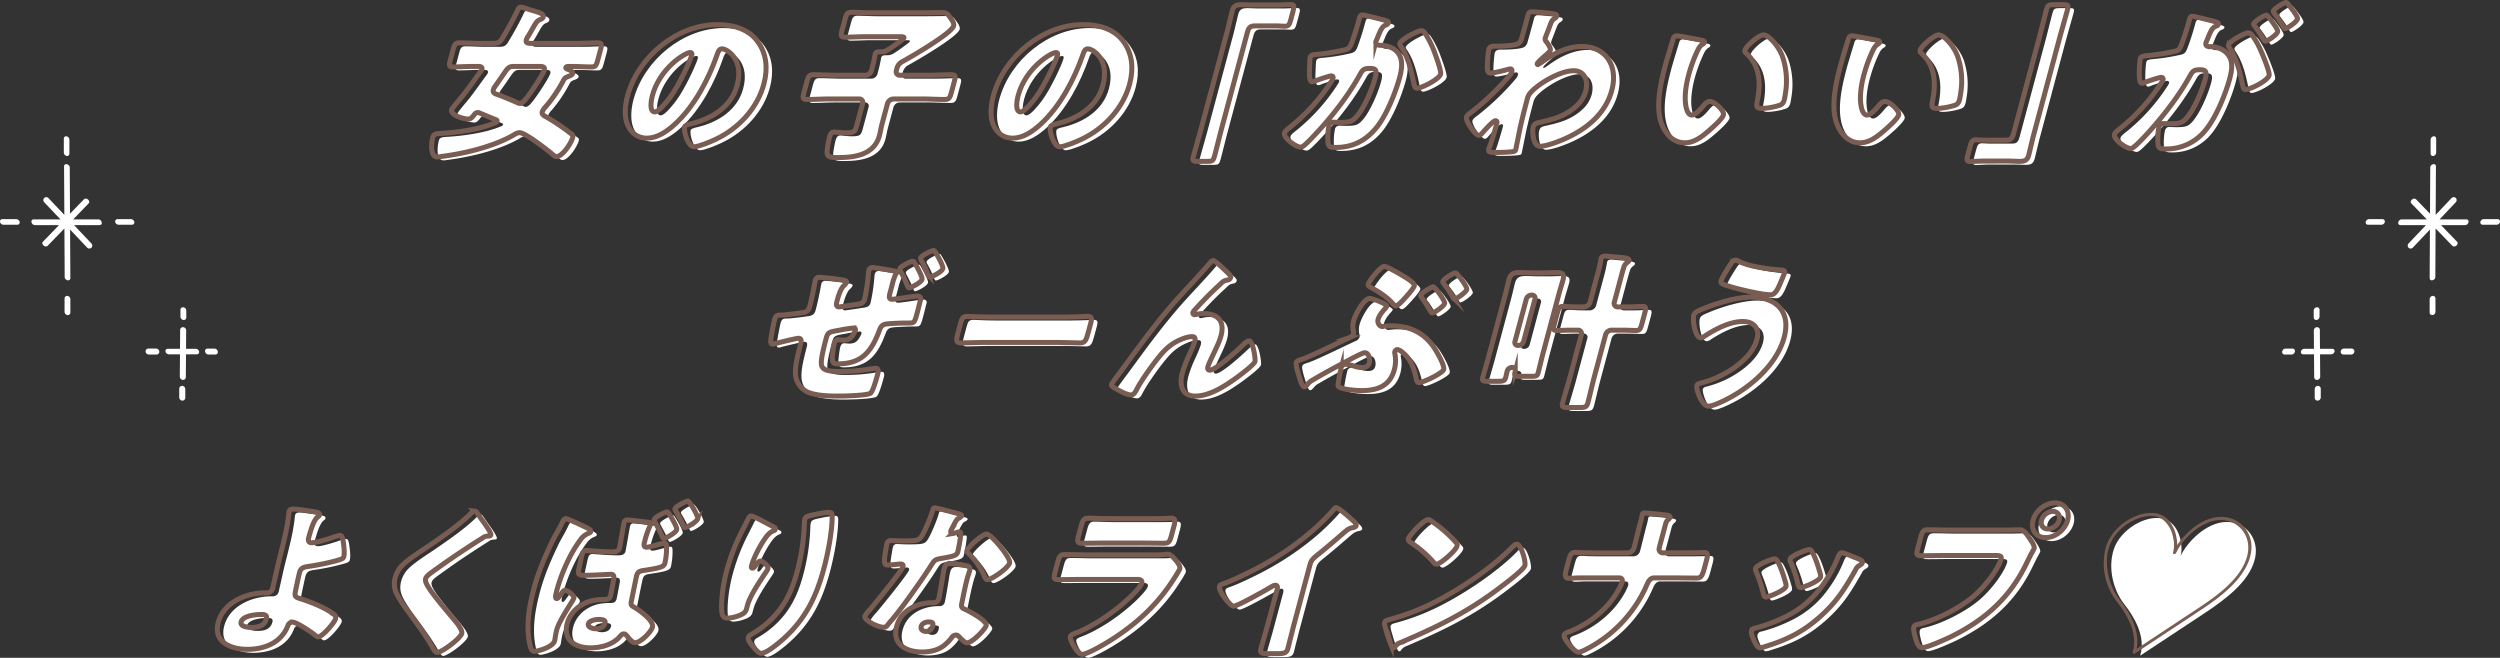 <svg xmlns="http://www.w3.org/2000/svg" width="1438" height="378.357" viewBox="0 0 1438 378.357">
  <rect x="0" y="0" width="1438" height="378.357" fill="#333333" stroke="none"/>
  <g id="グループ_1818" data-name="グループ 1818" transform="translate(-235 -5329.56)">
    <g id="グループ_1082" data-name="グループ 1082" transform="translate(144.612 5151.851)">
      <g id="グループ_1059" data-name="グループ 1059" transform="translate(218.841 181.143)">
        <g id="グループ_1058" data-name="グループ 1058">
          <g id="グループ_1057" data-name="グループ 1057">
            <g id="グループ_1055" data-name="グループ 1055">
              <g id="グループ_1054" data-name="グループ 1054">
                <g id="グループ_1053" data-name="グループ 1053">
                  <path id="パス_9440" data-name="パス 9440" d="M391.038,218.835c-3.819,0-7.811.287-11.631.287-2.2,0-2.227-.956-1.46-3.82l1.612-6.016c.793-2.961,1.265-4.011,3.652-4.011,3.82,0,7.564.286,11.383.286H402.9c3.533,0,4.082-1.337,6-4.584,2.61-4.393,5.4-9.454,7.582-14.038.472-1.051.97-2.2,2.116-2.2a29.1,29.1,0,0,1,4.608,1.337c5.651,1.719,8.744,2.292,8.207,4.3-.23.86-1.1,1.242-2.059,1.624-1.49.573-2.377,2.1-4,4.965-.715,1.242-1.481,2.675-2.636,4.489a7.267,7.267,0,0,0-1.067,2.2c-.511,1.91,1.495,1.91,2.832,1.91h26.833c3.819,0,7.62-.286,11.44-.286,2.483,0,2.393,1.05,1.6,4.011l-1.485,5.538c-.87,3.248-1.343,4.3-3.729,4.3-3.82,0-7.564-.287-11.383-.287h-1.336c-.765,0-1.814,0-1.994.669-.128.477.559.764.986.955,1.044.382,3.225,1.147,2.867,2.484-.23.859-1.6,1.336-2.345,1.623-2.114.764-2.312,1.146-3.3,3.056a80.057,80.057,0,0,1-9.758,14.325A9.008,9.008,0,0,0,430.817,245c-.435,1.623,1.461,2.388,2.454,2.96a118.386,118.386,0,0,1,13.751,9.264c1.2.859,1.7,1.146,1.366,2.387-.972,3.629-6.024,11.077-9.366,11.077-.955,0-1.941-.955-2.552-1.527-2.8-2.388-15.44-12.224-18.592-12.224a5.778,5.778,0,0,0-2.713.86c-10.959,6.686-27.1,10.6-38.728,12.319-1.293.191-4.789.765-5.839.765-4.393,0-3.581-8.023-2.684-11.365.537-2,2.161-2,5.267-2.2,8.149-.477,20.329-2.1,28.526-5.252,2.236-.86,2.93-.955,3.134-1.719.179-.668-.368-.764-2.264-1.528-2.418-.955-4.906-2-7.393-3.056a3.3,3.3,0,0,0-1.426-.381c-1.051,0-1.586.573-2.2,1.432-1.32,1.719-2.142,2.292-3.193,2.292-3.438,0-10.385-2.579-9.669-5.252.255-.955,5.522-7.067,6.523-8.308,3.322-4.2,7.047-9.55,10.351-14.039a2.861,2.861,0,0,0,.568-1.051c.435-1.623-1.475-1.623-2.239-1.623Zm23.491,0c-2.96,0-3.477.86-6.3,4.966-1.1,1.623-2.525,3.724-4.509,6.494a6.139,6.139,0,0,0-1.015,2c-.384,1.433.583,2.1,1.723,2.483,2.991.955,9.149,3.629,12.064,4.871a2.581,2.581,0,0,0,1.495.477c1.623,0,3.849-2.96,6.617-6.876,1.69-2.387,6.844-10.218,7.432-12.414.538-2.006-1.468-2.006-2.9-2.006Z" transform="translate(-243.945 -182.068)" fill="#fff"/>
                  <path id="パス_9441" data-name="パス 9441" d="M576.823,206.5c4.963,6.78,6.079,15.089,3.546,24.543-3.608,13.465-14.134,25.307-27.689,31.705-2.746,1.337-9.841,4.3-12.515,4.3-3.342,0-6.049-8.786-5.332-11.46.229-.86,1.192-1.242,4.14-1.91,11.845-2.865,22.784-9.836,26.059-22.06,4.018-14.993-5.854-20.914-8.719-20.914-1.623,0-2.275,1.719-2.831,3.438-4.607,13.274-12.777,29.509-24.377,40.014-4.684,4.3-10.241,7.927-15.97,7.927-6.4,0-10.473-4.393-11.879-9.836-1.07-4.2-.567-9.645.687-14.325,6.141-22.919,28.695-41.159,51.708-41.159C563.389,196.756,571.789,199.62,576.823,206.5Zm-60.6,31.227c-.614,2.292-1.91,9.264,1.433,9.264,2.291,0,7.227-6.3,8.72-8.308,5.185-6.877,11.645-21.01,12.566-24.447.205-.765,0-1.433-.857-1.433C535.314,212.8,520.545,221.586,516.221,237.724Z" transform="translate(-266.015 -184.054)" fill="#fff"/>
                  <path id="パス_9442" data-name="パス 9442" d="M676.867,221.809a2.016,2.016,0,0,0,1.958,2.673h16.806c4.3,0,8.671-.286,12.968-.286,2.483,0,2.392,1.051,1.547,4.2l-1.535,5.73c-.845,3.152-1.343,4.3-3.825,4.3-4.3,0-8.518-.287-12.814-.287H675.166a3.836,3.836,0,0,0-3.391,2.674l-3.147,11.746c-.588,2.2-.916,4.489-1.5,6.685-3.122,11.651-15.41,12.606-24.291,12.606-2.768,0-5.417-.1-5.757-2.388-.252-1.91.8-7.257,1.361-9.359.435-1.623.984-2.96,2.894-2.96.669,0,1.668.19,2.241.19,1.216.1,2.693.287,3.935.287,5.443,0,5.622-.669,6.824-5.157l3.122-11.651a1.98,1.98,0,0,0-1.958-2.674H638.4c-4.3,0-8.671.287-12.969.287-2.577,0-2.461-1.146-1.592-4.394l1.484-5.539c.845-3.152,1.343-4.3,3.825-4.3,4.3,0,8.614.286,12.91.286h16.712a3.725,3.725,0,0,0,3.823-2.864l.435-1.623c.537-2.006,1.108-4.489,1.454-6.494.076-.286.083-.668.16-.955.358-1.337,1.365-1.527,2.414-1.527h.956c2.483,0,3.356-.765,5.191-1.91.242-.191.7-.477,1.279-.86,2.25-1.623,6.576-4.584,6.756-5.252s-1.062-.668-2.59-.668H659.074c-3.915,0-7.907.286-11.823.286-2.483,0-2.366-1.147-1.522-4.3l1.536-5.73c.844-3.152,1.342-4.3,3.825-4.3,3.724,0,7.658.286,11.669.286h27.119c4.3,0,8.524-.1,12.822-.1,2.96,0,3.571.573,5.012,2.673.84,1.147,2.569,3.248,2.108,4.966-1.152,4.3-24.674,17.954-29.47,20.532a6.247,6.247,0,0,0-3.253,4.3Z" transform="translate(-286.29 -182.654)" fill="#fff"/>
                  <path id="パス_9443" data-name="パス 9443" d="M828.892,206.5c4.964,6.78,6.079,15.089,3.546,24.543-3.608,13.465-14.134,25.307-27.689,31.705-2.745,1.337-9.84,4.3-12.515,4.3-3.342,0-6.049-8.786-5.333-11.46.23-.86,1.193-1.242,4.141-1.91,11.845-2.865,22.784-9.836,26.06-22.06,4.017-14.993-5.855-20.914-8.719-20.914-1.624,0-2.275,1.719-2.831,3.438-4.607,13.274-12.777,29.509-24.377,40.014-4.684,4.3-10.24,7.927-15.97,7.927-6.4,0-10.472-4.393-11.879-9.836-1.07-4.2-.566-9.645.688-14.325,6.141-22.919,28.695-41.159,51.708-41.159C815.459,196.756,823.858,199.62,828.892,206.5Zm-60.6,31.227c-.614,2.292-1.91,9.264,1.433,9.264,2.291,0,7.228-6.3,8.719-8.308,5.186-6.877,11.646-21.01,12.567-24.447.2-.765,0-1.433-.858-1.433C787.384,212.8,772.615,221.586,768.29,237.724Z" transform="translate(-307.697 -184.054)" fill="#fff"/>
                  <path id="パス_9444" data-name="パス 9444" d="M941.163,183.2c2.673,0,4.947-.286,6.857-.286,2.293,0,2.228.955,1.408,4.011l-1.2,4.489c-.819,3.056-1.265,4.01-3.557,4.01-1.432,0-2.814-.191-4.151-.191H927.435c-3.151,0-3.682,1.623-4.4,4.3L908.093,255.3c-1.305,4.871-2.394,9.646-3.7,14.516-.819,3.056-1.278,3.343-4.429,3.343h-5.538c-2.483,0-2.979-.287-2.237-3.056,1.33-4.965,2.826-9.836,4.156-14.8l15.66-58.445c.921-3.438,1.531-6.781,2.452-10.218.844-3.152,2.5-3.629,5.269-3.629,2,0,3.863.19,5.774.19Z" transform="translate(-330.704 -181.765)" fill="#fff"/>
                  <path id="パス_9445" data-name="パス 9445" d="M1012.659,193.176c1.33.382,2.3.669,2.073,1.528-.179.669-1.045,1.05-1.79,1.337-1.829.764-2.9,3.343-4.026,6.111l-.8,1.91c-.249.573-.472,1.05-.523,1.241a1.517,1.517,0,0,0,.469,1.815,4.54,4.54,0,0,0,2.164.477,14.716,14.716,0,0,1,7.483,2.006c5.356,3.534,5.392,9.454,3.55,16.331-2.277,8.5-7.731,22.442-13.974,29.7-6.656,7.735-14.23,10.7-23.014,10.7-2.769,0-3.934-.287-4.25-2.675a34.731,34.731,0,0,1,.484-9.645,2.515,2.515,0,0,1,2.4-2.2c1.337,0,2.648.1,3.986.1,5.824,0,7.194-.477,10.171-4.106,4.126-5.061,8.391-15.279,9.952-21.1,1.2-4.489.892-5.826-2.736-5.826-3.247,0-4.208.382-5.913,3.534-6.145,11.173-14.384,21.964-23.2,31.7-1.9,2.1-7.281,7.927-9.288,9.359a3.239,3.239,0,0,1-1.8.669c-2.1,0-9.911-5.061-9.068-8.213.256-.955,1.588-2.006,2.677-2.865a110.827,110.827,0,0,0,24.258-26.739,6.85,6.85,0,0,0,.938-1.719c.256-.955-.19-1.432-1.144-1.432s-7.584,2.292-8.858,2.769a5.047,5.047,0,0,1-1.969.573c-1.623,0-1.7-3.629-1.569-6.972.111-2.2.179-6.016.436-6.971.384-1.432,1.485-1.623,4.019-1.814a107.633,107.633,0,0,0,15.372-2.483c2.011-.382,3.242-1.051,4.091-3.152,1.425-3.533,3.451-10.027,4.449-13.752l.384-1.432c.255-.956.677-1.815,1.823-1.815C1000.873,190.12,1010.973,192.7,1012.659,193.176Zm23.4,7.831a56.542,56.542,0,0,1,4.863,9.646c.089.381.342.859.545,1.527,1.276,3.438,3.73,10.314,3.3,11.937-.82,3.056-10.961,8.118-13.54,8.118-1.337,0-1.6-1.528-1.791-2.578-1.653-7.735-3.214-15.089-7.516-21.488-.28-.381-.77-1.05-.616-1.623.589-2.2,9.992-7.354,12.379-7.354C1034.92,199.192,1035.523,200.147,1036.058,201.006Z" transform="translate(-341.134 -182.957)" fill="#fff"/>
                  <path id="パス_9446" data-name="パス 9446" d="M1131.045,189.187c.9.191,1.4.477,1.195,1.242a1.744,1.744,0,0,1-.88,1.146c-1.86,1.241-1.937,1.527-3.343,5.348-.351.955-1.028,2.769-1.853,4.775-.1.382-.3.764-.4,1.146-.359,1.337.086,1.814.811,2.674.628.859,2.376,3.247,2.018,4.584-.2.764-2.046,2.292-3.914,3.915-2.378,2.1-3.449,3.247-3.576,3.724-.077.287.038.573.324.573a23.606,23.606,0,0,0,3.237-2.1c.364-.286.7-.477.822-.573,6.7-4.679,13.914-7.735,21.171-7.735,14.133,0,21.018,11.364,17.333,25.116-3.454,12.893-13.448,21.678-25.99,27.5-3.924,1.814-11.592,4.775-15.317,4.775-4.105,0-4.572-8.6-3.933-10.983.589-2.2,2.29-2.483,4.111-2.865,4.266-.955,9.374-2.2,13.47-4.3,5.88-3.056,10.947-7.353,12.61-13.561,1.587-5.92-.482-11.746-6.975-11.746-7.831,0-20.789,7.735-25.061,12.988a7.952,7.952,0,0,0-1.512,3.152l-.23.859c-1.356,5.062-2.617,10.123-3.757,15.089-.365,1.719-2.6,12.892-2.7,13.273-.2.765-.568,1.052-2.051,1.242-2.941.286-5.641.382-8.6.382-4.011,0-5.348,0-4.836-1.91a9.019,9.019,0,0,1,.506-1.528c1.15-2.865,3.234-9.932,4.052-12.988.205-.764.391-1.814-.755-1.814-1.336,0-6.285,5.635-7.382,6.876-.56.669-1.268,1.528-2.127,1.528-2.2,0-7.705-8.309-7.142-10.41.281-1.05,1.587-2,2.773-2.864l.726-.573a147.033,147.033,0,0,0,21.233-20.437,7.239,7.239,0,0,0,1.3-2c.257-.955.226-1.911-.824-1.911a6.715,6.715,0,0,0-1.726.382c-2.063.573-7.795,2.006-9.7,2.006-1.623,0-1.735-1.719-1.76-3.056a83.316,83.316,0,0,1,.733-10.219c.538-2.006,2.021-2.2,3.454-2.2h1.337c2.387,0,10.459-.192,12.465-1.624a4.97,4.97,0,0,0,1.774-3.056c1.093-3.725,2.092-7.449,3.089-11.173l.615-2.292a2.007,2.007,0,0,1,2.249-1.623C1119.823,187.946,1129.429,188.8,1131.045,189.187Z" transform="translate(-361.867 -182.598)" fill="#fff"/>
                  <path id="パス_9447" data-name="パス 9447" d="M1237.462,206.906c.9.191,1.878.477,1.648,1.337-.1.382-.466.669-1.263,1.146-1.5.956-2.269,2.769-2.941,4.2a83.457,83.457,0,0,0-4.823,13.369c-1.612,6.016-2.594,12.893-1.475,18.336.329,1.623,1.229,4.679,3.329,4.679,2.2,0,5.441-3.915,6.711-5.444.975-1.146,2.167-2.388,3.6-2.388,2.865,0,8.473,5.444,7.859,7.735s-6.363,7.353-8.472,9.168c-4.34,3.725-8.528,6.876-13.779,6.876-6.4,0-10.586-4.679-12.79-9.645-4.4-9.931-1.337-23.874,1.81-35.62.487-1.815,3.964-13.37,4.418-14.707a1.965,1.965,0,0,1,2.032-1.528C1224.568,204.423,1235.2,206.428,1237.462,206.906Zm35.769-3.056c2.579,0,8.536,5.921,10.921,12.7a43.9,43.9,0,0,1,1.821,19.577c-.219,1.528-.546,3.82-.853,4.966-.537,2.006-1.245,2.865-3.308,3.438a37.771,37.771,0,0,1-9.507,1.623c-3.533,0-3.3-1.241-2.611-4.87,2.212-11.46.632-20.532-6.7-27.026a1.5,1.5,0,0,1-.52-1.624C1263.063,210.439,1270.367,203.85,1273.231,203.85Z" transform="translate(-383.783 -185.228)" fill="#fff"/>
                  <path id="パス_9448" data-name="パス 9448" d="M1358.217,206.906c.9.191,1.878.477,1.647,1.337-.1.382-.466.669-1.261,1.146-1.5.956-2.27,2.769-2.941,4.2a83.458,83.458,0,0,0-4.823,13.369c-1.612,6.016-2.595,12.893-1.476,18.336.33,1.623,1.229,4.679,3.33,4.679,2.2,0,5.441-3.915,6.711-5.444.975-1.146,2.167-2.388,3.6-2.388,2.864,0,8.472,5.444,7.858,7.735s-6.363,7.353-8.472,9.168c-4.34,3.725-8.528,6.876-13.779,6.876-6.4,0-10.587-4.679-12.79-9.645-4.4-9.931-1.337-23.874,1.811-35.62.486-1.815,3.964-13.37,4.418-14.707a1.964,1.964,0,0,1,2.031-1.528C1345.323,204.423,1355.958,206.428,1358.217,206.906Zm35.77-3.056c2.577,0,8.535,5.921,10.92,12.7a43.9,43.9,0,0,1,1.821,19.577c-.219,1.528-.547,3.82-.854,4.966-.538,2.006-1.245,2.865-3.308,3.438a37.769,37.769,0,0,1-9.506,1.623c-3.533,0-3.3-1.241-2.611-4.87,2.211-11.46.632-20.532-6.7-27.026a1.5,1.5,0,0,1-.519-1.624C1383.818,210.439,1391.122,203.85,1393.987,203.85Z" transform="translate(-403.751 -185.228)" fill="#fff"/>
                  <path id="パス_9449" data-name="パス 9449" d="M1434.145,272.984c-2.673,0-4.947.287-6.857.287-2.291,0-2.227-.955-1.409-4.011l1.2-4.488c.819-3.056,1.265-4.011,3.558-4.011,1.432,0,2.813.191,4.15.191h13.083c3.151,0,3.681-1.623,4.4-4.3l14.943-55.771c1.305-4.87,2.394-9.645,3.7-14.515.82-3.056,1.278-3.343,4.429-3.343h5.539c2.482,0,2.979.286,2.238,3.056-1.331,4.966-2.827,9.836-4.158,14.8l-15.66,58.445c-.921,3.438-1.53,6.781-2.45,10.218-.845,3.152-2.5,3.629-5.27,3.629-2.006,0-3.863-.192-5.774-.192Z" transform="translate(-418.921 -181.784)" fill="#fff"/>
                  <path id="パス_9450" data-name="パス 9450" d="M1570.094,191.279c.256-.955.677-1.815,1.823-1.815.956,0,11.055,2.578,12.742,3.056.713.19,2.33.573,2.074,1.527-.18.669-.925.955-1.887,1.337-1.733.764-2.805,3.343-3.9,6.016l-.549,1.337c-.249.573-.722,1.623-.8,1.91-.589,2.2,1.391,2.292,2.634,2.292a13.715,13.715,0,0,1,7.362,2.1c5.731,3.915,5.462,9.55,3.645,16.33-2.251,8.4-7.8,22.347-13.974,29.7a28.7,28.7,0,0,1-23.014,10.7c-2.769,0-4-.381-4.249-2.674a35.549,35.549,0,0,1,.484-9.645c.332-1.241.995-2.292,2.427-2.292,1.338,0,2.649.1,3.986.1,5.634,0,7.265-.382,10.147-4.011,4.15-5.157,8.417-15.375,9.978-21.2,1.177-4.393.892-5.825-2.832-5.825-3.151,0-4.113.381-5.817,3.533-6.146,11.173-14.48,21.964-23.227,31.8-1.778,2-7.281,7.926-9.261,9.263a2.71,2.71,0,0,1-1.8.669c-2.2,0-9.911-5.061-9.094-8.117.256-.956,1.371-1.911,3.309-3.439a109.254,109.254,0,0,0,23.653-26.262,6.993,6.993,0,0,0,.912-1.623c.255-.955-.19-1.432-1.144-1.432s-7.56,2.2-8.834,2.674a5.8,5.8,0,0,1-2.088.669c-1.528,0-1.676-3.725-1.536-7.449a49.625,49.625,0,0,1,.524-6.589c.332-1.241,1.077-1.528,4.018-1.815a117.4,117.4,0,0,0,15.251-2.387c2.61-.477,3.388-1.242,4.366-3.82,1.527-3.915,3.22-9.168,4.3-13.179Zm36.333,9.454a48.65,48.65,0,0,1,5.176,9.55c.895,2.006,4.785,11.364,4.3,13.179-.844,3.152-10.864,8.117-13.537,8.117-1.051,0-1.3-.859-1.7-2.578-1.607-7.543-3.239-14.993-7.541-21.391a2.27,2.27,0,0,1-.59-1.719c.537-2.006,9.2-6.876,11.392-6.876C1605.169,199.015,1605.8,199.874,1606.427,200.733Zm11.455-7.831c1.818,2.483,3.164,4.584,2.935,5.444-.511,1.91-5.947,5.444-7.093,5.444-.381,0-.8-.573-1.125-1.146a68.477,68.477,0,0,0-4.879-7.449c-.446-.477-.794-.955-.666-1.432.357-1.337,6.1-4.966,7.25-4.966C1614.972,188.8,1616.625,191.184,1617.883,192.9Zm9.556-9.645c1,1.241,5.161,6.4,4.8,7.735-.511,1.91-6.068,5.539-7.118,5.539-.573,0-.94-.764-1.1-1.242a68.5,68.5,0,0,0-5-7.353c-.28-.381-.8-.955-.642-1.527.359-1.337,6.175-4.871,7.225-4.871C1626.276,181.538,1627.229,182.97,1627.439,183.257Z" transform="translate(-435.716 -181.538)" fill="#fff"/>
                  <path id="パス_9451" data-name="パス 9451" d="M642.486,369.419c.643.1,2.285.381,2.055,1.241a5.129,5.129,0,0,1-1.467,1.91c-2.134,1.91-3.439,6.781-4.1,9.263-.307,1.146-.628,3.056,1.187,3.056.86,0,10.627-1.528,11.321-1.623,2.011-.382,2.955-1.051,3.44-2.865a101.247,101.247,0,0,0,2.2-14.993,9.578,9.578,0,0,1,.245-1.623,2.2,2.2,0,0,1,2.319-1.528c1.242,0,10.19,1.528,11.9,1.91.548.1,1.834.286,1.629,1.051a9.728,9.728,0,0,1-.671,1.432A31.178,31.178,0,0,0,670.825,372l-1.177,4.393c-.691,2.579-.91,4.107,1.1,4.107.86,0,5.622-.669,7.01-.86,1.7-.286,6.367-.955,7.705-.955a1.576,1.576,0,0,1,1.607,2.2c-.589,2.2-1.031,4.2-1.849,7.258-1.562,5.825-1.708,6.017-4.859,6.017h-2.1c-1.815,0-10.009.285-11.448.668-1.942.477-2.631,1.623-3.258,3.248-4.568,12.414-10.211,19.576-23.962,19.576-1.528,0-2.648-.1-3.1-1.623-.425-1.623.457-8.118.994-10.122.307-1.147,1.04-2.1,2.186-2.1.955,0,1.859.19,2.814.19,2.482,0,4.259-.573,5.784-3.056a16.707,16.707,0,0,0,1.36-2.578c.052-.192.168-1.337-.883-1.337a82.943,82.943,0,0,0-8.666,1.337c-5.509.955-6.323,1.146-7.193,4.393l-.384,1.432c-.9,3.343-2.822,10.887-2.443,13.752.441,3.343,3.769,4.106,10.644,4.106a109.108,109.108,0,0,0,17.382-1.432c.694-.1,2.775-.381,3.349-.381,1.528,0,1.424,1.814,1.118,2.96-1.51,5.635-3.1,10.5-4.287,11.365-1.524,1.051-11.131,1.623-18.961,1.623-5.251,0-11.955-.286-16.46-2.006a12.217,12.217,0,0,1-7.689-10.5c-.312-5.253,1.627-12.129,3.014-17.668.41-1.527.533-3.056-1.376-3.056-1.147,0-11.577,2.578-13.424,3.056a3.466,3.466,0,0,1-1.318.286c-1.432,0-1.335-1.432-.591-5.634.481-2.865,1.244-6.781,1.7-8.5.64-2.387,1.646-2.578,3.652-2.578h.19c1.815,0,9.709-.955,11.913-1.337,2.49-.382,3.693-.955,4.41-3.629,1.023-3.819,2.272-9.549,2.914-13.369.128-.477.186-1.051.34-1.623a2.146,2.146,0,0,1,2.37-1.719C630.768,367.891,640.488,369.037,642.486,369.419Zm41.355-9.645c.787,1.336,4.49,7.831,4.106,9.263-.512,1.91-6.462,4.871-7.417,4.871-.573,0-.775-.669-1.074-1.337a67.717,67.717,0,0,0-3.771-8.023,2.8,2.8,0,0,1-.519-1.623c.358-1.336,6.4-4.3,7.453-4.3C683.192,358.628,683.517,359.2,683.841,359.774Zm11.88-6.208c.883,1.338,4.586,7.831,4.2,9.264-.512,1.91-6.366,4.87-7.417,4.87-.573,0-.8-.573-1.1-1.241a53.715,53.715,0,0,0-3.955-8.4,2.037,2.037,0,0,1-.336-1.242c.41-1.527,6.62-4.393,7.479-4.393C695.074,352.42,695.537,353.185,695.721,353.566Z" transform="translate(-282.593 -209.795)" fill="#fff"/>
                  <path id="パス_9452" data-name="パス 9452" d="M791.663,398.226c5.634,0,11.848-.381,12.707-.381,2.483,0,2.583,1.05,1.841,3.82l-1.229,4.583c-1.407,5.252-1.938,6.877-4.994,6.877-3.724,0-8.039-.287-12.241-.287H743.823c-4.2,0-8.767.287-12.3.287-3.247,0-2.76-1.815-1.4-6.877l1.177-4.393c.768-2.865,1.36-4.01,3.844-4.01,1.337,0,6.582.381,12.6.381Z" transform="translate(-303.784 -217.306)" fill="#fff"/>
                  <path id="パス_9453" data-name="パス 9453" d="M841.862,422.142c10.7-14.611,21.32-29.318,33.739-42.879,5.674-6.207,11.634-12.414,17.073-18.814a2.013,2.013,0,0,1,1.619-1.05c1.05,0,5.979,4.775,6.963,5.73l.986.955c1.456,1.337,2.276,2.2,2.046,3.056a2.051,2.051,0,0,1-1.721,1.432c-2.611.477-2.738.955-5.287,3.343-4.807,4.393-9.307,9.072-13.642,13.848a4.976,4.976,0,0,0-1.078,1.527,1.026,1.026,0,0,0,.909,1.241,8.386,8.386,0,0,0,1.6-.286,15.856,15.856,0,0,1,3.541-.381c8.307,0,12.408,4.3,10.131,12.8-1.126,4.2-4.215,10.027-6.1,14.23a25.329,25.329,0,0,0-1.451,3.629c-.255.955-.034,1.91,1.112,1.91,3.342,0,15.21-10.791,18.174-13.656,2.186-2.1,3.328-3.151,4.569-3.151,1.91,0,3.685,10.123,3.224,11.841-.486,1.815-8.349,7.64-10.26,9.073-7.233,5.252-15.879,10.791-24.091,10.791-7.735,0-9.241-6.494-7.4-13.369a74.4,74.4,0,0,1,4.3-11.078,63.107,63.107,0,0,0,2.849-7.067c.435-1.623.144-2.673-1.576-2.673-2.387,0-5.464,1.146-7.871,2.292-4.625,2.292-7.3,4.774-10.663,8.785-4.1,4.966-10.637,14.038-13.458,19.577-.766,1.432-1.532,2.865-3.25,2.865-2.2,0-7.21-2.674-9-3.821-1.392-.859-2.315-1.336-2.085-2.2C835.944,429.973,840.981,423.288,841.862,422.142Z" transform="translate(-321.42 -210.949)" fill="#fff"/>
                  <path id="パス_9454" data-name="パス 9454" d="M1000.607,434.838c-2.579,0-12.548-.573-13.417-2.674-.342-.86,1.33-8.881,1.739-10.41a2.529,2.529,0,0,1,2.569-2.1,27.658,27.658,0,0,1,5.562,1.337,13.635,13.635,0,0,0,3.953.573c2,0,3.495-.573,4.084-2.77.537-2-.279-5.73-2.571-5.73-1.049,0-4.929,2.006-6.255,2.674-6.8,3.629-17.015,8.977-23.508,12.893a8.638,8.638,0,0,0-3.173,2.578c-.682.764-1.244,1.432-2.007,1.432-1.051,0-2.108-3.533-2.718-5.54-1.04-3.247-2.143-6.971-1.784-8.308.282-1.05,1.53-1.432,3.619-2.1,4.923-1.623,20.893-9.55,26.983-12.319a3.8,3.8,0,0,0,2.359-2.387,2.221,2.221,0,0,0-.094-1.433,11.453,11.453,0,0,1,.129-5.825c1.023-3.82,5.937-12.892,9.279-12.892,1.528,0,10.138,3.151,9.754,4.583a6,6,0,0,1-1.174,1.528c-1.243,1.433-3.168,3.629-3.834,6.112-.435,1.623.765,3.915,2.484,3.915.382,0,.694-.1,1.077-.1a28.711,28.711,0,0,1,3.992-.286c10.981,0,18.667,4.106,24.233,11.842,1.467,2.006,6.657,10.791,5.992,13.274-.562,2.1-11.761,7.544-14.244,7.544-1.051,0-1.36-1.337-1.645-2.769-1.418-6.112-3.213-11.173-8.136-14.9a5.693,5.693,0,0,0-2.6-1.337,1.658,1.658,0,0,0-1.478,1.242,1.966,1.966,0,0,0,.005,1.05,20.319,20.319,0,0,1-.286,9.264C1016.855,432.641,1009.106,434.838,1000.607,434.838Zm13.22-71.433c1.146,0,7.786,3.724,9.014,4.489,1.489.859,8.626,4.869,8.166,6.589-.513,1.91-5.064,6.781-6.671,8.5-1.071,1.145-2.921,3.056-3.971,3.056-.764,0-1.418-.765-1.768-1.242-3.2-3.724-8.018-6.781-12.345-9.168-1.253-.669-2.01-1.05-1.729-2.1C1004.883,372.19,1011.249,363.4,1013.827,363.4Zm34.591,21.3c-.461,1.719-5.947,5.444-7.093,5.444-.572,0-.94-.764-1.335-1.433a87.448,87.448,0,0,0-4.853-7.543,1.163,1.163,0,0,1-.458-1.147c.384-1.432,6.272-4.87,7.225-4.87S1048.8,383.269,1048.418,384.7Zm12.748-8.022c-.435,1.623-5.85,5.443-7.092,5.443-.478,0-.636-.477-.82-.859a68.747,68.747,0,0,0-5.464-8.118c-.21-.286-.515-.573-.387-1.05.384-1.433,6.105-4.966,7.25-4.966C1055.514,367.129,1061.576,375.151,1061.167,376.679Z" transform="translate(-342.467 -211.611)" fill="#fff"/>
                  <path id="パス_9455" data-name="パス 9455" d="M1104.616,378.179c.743-2.769,1.294-5.539,2.062-8.4.87-3.247,2.794-4.011,5.849-4.011,2.673,0,5.392.191,8.16.191h5.158c2.673,0,5.4-.191,8.167-.191,2.483,0,4.793.286,3.8,4.011-.768,2.864-1.7,5.634-2.443,8.4l-9.033,33.711c-1.024,3.82-1.857,7.639-2.88,11.46-.511,1.91-1.041,2.1-4.1,2.1h-7.066c-1.814,0-2.718-.19-2.207-2.1l.178-.669a1.716,1.716,0,0,0-1.677-2.291h-.382a2.826,2.826,0,0,0-2.543,2c-.332,1.242-.569,2.483-.9,3.724-.537,2.006-1.448,2.2-4.695,2.2h-5.634c-2.387,0-3.386-.191-2.875-2.1,1.024-3.82,2.238-7.64,3.287-11.556Zm5.5,27.217a1.719,1.719,0,0,0,1.678,2.293h.382a3.256,3.256,0,0,0,2.905-2.293l6.525-24.351a1.717,1.717,0,0,0-1.677-2.292h-.382a3.158,3.158,0,0,0-2.906,2.292Zm39.8-19.863a3.944,3.944,0,0,0,3.39-2.674l4.12-15.375a86.441,86.441,0,0,0,2.068-8.786,3.314,3.314,0,0,1,.159-.955c.307-1.146,1.244-1.433,2.294-1.433a20.581,20.581,0,0,1,2.336.191c1.668.191,3.265.287,4.672.382,4.386.382,7.079.669,6.721,2.006-.154.573-.708.86-1.435,1.432a5.259,5.259,0,0,0-1.627,2.865c-.454,1.337-.683,2.2-1.092,3.724l-4.273,15.948a2.016,2.016,0,0,0,1.956,2.674h5.921c3.247,0,6.283-.287,8.385-.287s2.009,1.051,1.267,3.82l-1.586,5.921c-.819,3.056-1.291,4.106-3.391,4.106s-5.01-.191-8.258-.191h-5.921a3.73,3.73,0,0,0-3.389,2.674l-6.551,24.447c-1.3,4.87-2.323,9.741-3.63,14.611-.664,2.483-1.7,2.769-4.656,2.769H1140.9c-2.96,0-4.029-.286-3.415-2.578,1.331-4.966,2.948-9.932,4.253-14.8l6.55-24.447a1.979,1.979,0,0,0-1.956-2.674h-3.915c-3.248,0-6.259.191-8.454.191-2.007,0-1.916-1.05-1.123-4.011l1.638-6.111c.717-2.674,1.189-3.725,3.195-3.725,2.2,0,5.08.287,8.326.287Z" transform="translate(-363.702 -210.438)" fill="#fff"/>
                  <path id="パス_9456" data-name="パス 9456" d="M1289,403.464c-4.3,16.043-20.328,29.89-35.9,37.053-1.758.859-5.848,2.578-7.566,2.578-4.106,0-7.245-10.027-6.784-11.747.256-.955,1.313-1.336,2.129-1.527a58.065,58.065,0,0,0,20.2-9.455c5.709-4.2,10.555-9.454,12.269-15.852,1.688-6.3-1.967-10.123-8.078-10.123-7.352,0-15.207,4.011-22.019,8.4a4.407,4.407,0,0,1-2.262.955c-3.151,0-4.812-9.836-3.968-12.987.41-1.528,2.143-2.293,3.441-2.865,8.664-3.82,20.93-7.544,29.524-7.544C1284.215,380.353,1293.021,388.47,1289,403.464Zm-26.1-43.738c5.318,2.96,16.845,4.489,23.594,4.965,2.239.191,3.048.382,2.716,1.624-.231.86-1.252,3.247-2.274,5.634-1.322,3.152-2.945,7.067-5.715,7.067-4.774,0-17.349-2.961-21.861-4.3-5.581-1.624-7.077-2.1-6.667-3.63.512-1.91,3.974-7.353,5.277-9.358.663-1.051,1.671-2.675,3.1-2.675A3.9,3.9,0,0,1,1262.909,359.725Z" transform="translate(-387.741 -210.892)" fill="#fff"/>
                  <path id="パス_9457" data-name="パス 9457" d="M275.684,532.249c1,.191,2.927.477,2.595,1.719-.307,1.146-.969.764-2.047,2.292-1.052,1.433-2.341,4.106-4.132,10.791-.461,1.719-.125,2.961,1.784,2.961,2.484,0,8.941-2,11.464-2.865a23.933,23.933,0,0,1,4.75-1.337c1.337,0,1.641,1.719,2.038,4.87.251,1.911.667,5.348.13,7.353-.333,1.242-1.772,1.623-5.682,2.674a140.128,140.128,0,0,1-14.926,2.96c-2.395.382-4.121.765-4.863,3.534-.384,1.432-1.946,8.69-2.4,11.077-.481,2.865.137,3.056,3.484,4.106,5.886,1.911,14.088,5.157,18.653,8.785a2.29,2.29,0,0,1,1.079,2.388c-.664,2.483-7.71,10.6-10.1,10.6-.668,0-1.514-.764-1.985-1.145-1.951-1.624-10.348-7.354-12.831-7.354a2.878,2.878,0,0,0-2.542,2.006c-4,10.314-14.163,13.656-23.33,13.656-9.55,0-19.787-4.2-16.767-15.47,3.172-11.842,16.491-17,26.708-17h1.336a3.467,3.467,0,0,0,3.243-2.483c.2-.765,2.414-10.791,2.959-13.179,2.35-9.836,5.322-19.864,6.309-29.6a7.276,7.276,0,0,1,.193-1.432c.358-1.337,1.555-1.527,2.606-1.527C265.424,530.626,273.4,531.867,275.684,532.249Zm-30.807,59.017c-2.769,0-10.658.573-11.655,4.3-.743,2.77,4.025,3.152,6.03,3.152,3.534,0,7.342-.668,8.518-5.06C248.359,591.458,246.5,591.267,244.877,591.267Z" transform="translate(-219.525 -239.263)" fill="#fff"/>
                  <path id="パス_9458" data-name="パス 9458" d="M389.014,532.858c1.163,1.719,2.325,3.438,3.514,5.062l.77,1.05c1.372,2.006,4,5.73,3.722,6.78-.154.573-.752.669-1.9.669a4.611,4.611,0,0,0-2.643.955c-4.925,3.056-9.563,6.111-14.444,9.359q-8.048,5.444-15.886,11.173c-1.089.859-2.3,1.814-2.658,3.151-.436,1.623,1.192,4.106,2.355,5.825a5.819,5.819,0,0,0,.6.955c3.914,5.348,8.192,10.41,12.47,15.471,2.339,2.674,5.937,7.067,5.4,9.073-.794,2.961-11.537,10.982-14.211,10.982-.573,0-1.489-.86-2.321-2.388-3.372-6.3-8.57-13.274-13.394-19.864-2.516-3.438-5.731-7.831-7.5-11.555a12.539,12.539,0,0,1-.886-9.168,15.943,15.943,0,0,1,4.116-7.163c3.576-3.724,11.808-8.785,16.5-12.033,7.614-5.252,16.292-11.268,22.9-17.762.657-.669,1.34-1.433,2.1-1.433A1.782,1.782,0,0,1,389.014,532.858Z" transform="translate(-239.697 -239.49)" fill="#fff"/>
                  <path id="パス_9459" data-name="パス 9459" d="M467.676,540.6c1.941.955,2.169,1.528,2.016,2.1s-.682.764-1.211.955a10.017,10.017,0,0,0-4.773,3.916c-6.064,8.022-11.026,19.768-13.405,28.649-.64,2.388-1.331,4.966-.186,4.966.669,0,1.134-.669,2.187-2.1.294-.382.587-.764.906-1.242.44-.573,1.052-1.432,1.816-1.432,1.241,0,5.414,2.96,4.979,4.584-.384,1.432-8.267,12.319-9.906,18.431-.281,1.05-.678,3.247-.813,4.106a13.231,13.231,0,0,1-.321,1.91c-1,3.725-9.658,6.112-11.664,6.112-1.719,0-2.181-2.2-2.491-3.533-2.418-10.219-.761-21.392,2.233-32.565,2.559-9.55,6.1-17.763,10.488-27.026,1.71-3.534,3.969-6.972,6.005-11.365.4-.764.963-1.814,1.918-1.814S464.387,538.981,467.676,540.6ZM500.8,537.07c3.335.382,3.666.573,3.461,1.337a51.262,51.262,0,0,0-3.444,9.646l-.23.859c-.307,1.146-.552,2.77,1.263,2.77,1.337,0,5.993-1.337,7.649-1.814a13.157,13.157,0,0,1,2.611-.477c1.05,0,1.176.955,1.207,1.91a38.891,38.891,0,0,1-.91,9.454c-.563,2.1-1.984,2.77-12.324,4.3-2.082.287-3.355.764-3.945,2.961-.384,1.432-2.511,12.224-2.928,14.134-.492,2.2-.29,2.865.677,3.534.9.573,2.882,1.719,3.988,2.578,3.982,2.96,8.07,6.589,7.3,9.454-.742,2.769-6.868,8.881-9.828,8.881-1.719,0-3.143-1.814-4.288-3.247-.908-1.241-1.423-1.815-2.282-1.815-.956,0-1.517.669-2.2,1.432-4.317,5.062-11.506,6.59-16.949,6.59-8.689,0-16.037-4.3-13.427-14.038,1.919-7.163,8.26-11.937,15.206-13.275a36.166,36.166,0,0,1,6.335-.477c2.483,0,3.076-1.146,3.409-2.387.307-1.146,1.373-7.258,1.737-8.977.212-1.146.558-3.152-1.542-3.152-.764,0-9.99.573-15.05.573-1.527,0-3.819,0-3.716-1.815.091-1.05,1.756-8.69,2.114-10.027.281-1.051.926-2.388,2.359-2.388,1.337,0,9.25.764,14.405.764h.86c1.433,0,3.394-.19,3.956-2.292.23-.86,1.995-11.365,2.309-12.892a10.981,10.981,0,0,1,.365-1.719,1.741,1.741,0,0,1,2.006-1.432C492.587,536.02,498.85,536.88,500.8,537.07ZM468.356,595.8c-.486,1.814,2.315,2.769,4.319,2.769,2.2,0,4.6-.764,5.288-3.343.512-1.91-2.232-2-3.664-2C472.771,593.224,468.919,593.7,468.356,595.8Zm46.4-63.411c.883,1.337,4.8,7.736,4.419,9.168-.512,1.91-6.417,5.062-7.372,5.062-.573,0-.871-.669-1.372-2.006-.184-.381-.3-.668-.482-1.05-1.079-2.387-2.051-4.106-3.277-6.3-.185-.382-.578-1.051-.45-1.528.358-1.337,6.333-4.393,7.383-4.393C514.085,531.341,514.5,531.914,514.759,532.391Zm16.516,2.865c-.486,1.814-6.227,5.061-7.277,5.061-.573,0-.731-.477-1.029-1.146a75.835,75.835,0,0,0-4.363-8.309c-.324-.573-.533-.859-.432-1.241.41-1.528,6.551-4.489,7.41-4.489C526.635,525.133,531.632,533.919,531.274,535.256Z" transform="translate(-254.932 -238.355)" fill="#fff"/>
                  <path id="パス_9460" data-name="パス 9460" d="M596.558,541.031c1.183.573,1.558.955,1.38,1.623-.154.573-.466.669-.995.86-2.668,1.051-4.263,3.438-5.711,5.635-2.577,3.915-5.742,10.027-6.868,14.229-.154.573-.435,1.623.424,1.623.573,0,1.083-.477,2.015-1.815.759-1.05,1.663-2.291,2.714-2.291.956,0,4.606,2.769,4.2,4.3a6.473,6.473,0,0,1-.817,1.623c-3.629,5.348-9.491,14.039-10.95,19.481l-.639,2.388c-.589,2.2-2.85,3.152-4.844,3.82a19.525,19.525,0,0,1-5.967,1.241c-2.96,0-3.231-2.2-3.381-4.488-.4-6.685.976-15.757,2.87-22.824a116.973,116.973,0,0,1,7.921-21.01c1.239-2.483,2.6-5.061,3.862-7.64.817-1.623,1.314-2.769,2.174-2.769C585.756,535.015,593.173,539.408,596.558,541.031Zm24.594-6.971a53.905,53.905,0,0,1,7.565-1.146c1.814,0,2.017.669,1.95,3.056-.176,8.5-2.368,20.246-4.748,29.127-4.4,16.426-10.958,30.56-26,42.878-2.326,1.91-7.438,6.017-10.111,6.017-1.528,0-3.606-2.578-4.47-3.629-1.8-2.2-3.318-4.011-2.884-5.635.154-.573.664-1.05,2.135-1.91a52.609,52.609,0,0,0,16.132-14.229c5.115-6.972,7.848-14.325,9.87-21.869a120.648,120.648,0,0,0,4.092-28.459,7.654,7.654,0,0,1,.289-1.432C615.376,535.3,616.72,534.92,621.152,534.06Z" transform="translate(-276.99 -239.641)" fill="#fff"/>
                  <path id="パス_9461" data-name="パス 9461" d="M719.584,533.167c1.069.286,2.017.669,1.865,1.242-.129.477-.925.955-2.276,1.719-.675.382-2.335,3.725-3.152,5.348a5.554,5.554,0,0,0-.4.765c-.077.286-.275.669-.376,1.05-.154.573.118,1.337.787,1.337a12.144,12.144,0,0,0,2.254-.573,5.961,5.961,0,0,1,1.726-.382c.86,0,1.017.478.953,1.433a95.26,95.26,0,0,1-1.707,9.932c-.588,2.2-2.027,2.578-9.834,3.915-3.5.573-3.771,1.241-5.736,4.3-2.8,4.393-5.766,8.69-8.827,12.988-3.992,5.634-8.107,11.364-12.525,16.808-1.123,1.336-2.486,2.865-3.367,4.01a2.74,2.74,0,0,1-2.485,1.432c-3.247,0-11.339-4.01-10.674-6.494a23.8,23.8,0,0,1,3.029-3.82c2.779-3.247,18.28-22.251,18.92-24.639.256-.955-.476-1.432-1.239-1.432-.573,0-2.534.19-3.227.286-1.077.1-3.133.286-4.278.286-2.006,0-2.635-.859-1.128-8.977.109-.765.379-2.483.609-3.343a2.138,2.138,0,0,1,2.37-1.719c1.623,0,3.864.191,5.965.191,8.689,0,9.982-.191,11.6-2.674,2.112-3.247,5.56-11.842,6.354-14.8.2-.764.409-1.527,1.078-1.527C707.11,529.825,717.8,532.69,719.584,533.167Zm4.761,29.987c1.522.381,2.2,1.05,1.741,2.769-.255.955-.907,2.674-1.368,4.393-1.28,4.775-2.151,9.454-3.119,14.134-.518,2.291-.195,2.864,1.772,3.724,2.392,1.05,12.914,6.685,12.2,9.359-.563,2.1-8.009,9.932-11.065,9.932-.764,0-1.871-.859-3.536-2.482a20.071,20.071,0,0,0-1.431-1.432,1.669,1.669,0,0,0-1.374-.573,2.976,2.976,0,0,0-2.536,1.623,24.912,24.912,0,0,1-4.449,4.488c-3.728,2.865-8.517,3.629-12.526,3.629-9.073,0-17.349-4.393-14.585-14.706,2.559-9.55,12.062-13.655,20.561-13.655h.764a2.906,2.906,0,0,0,2.906-2.293c.435-1.623,1.853-10.122,2.334-12.988a37.086,37.086,0,0,1,.821-4.488c.538-2.006,1.506-2.769,3.606-2.769A49.883,49.883,0,0,1,724.344,563.154ZM698.2,598.01c-.512,1.91,1.143,2.865,2.765,2.865,2.2,0,3.268-1.146,3.805-3.151.332-1.242.518-2.293-2.25-2.293C700.9,595.431,698.71,596.1,698.2,598.01Zm45.233-46.221c1.659,2.006,6.14,7.735,5.6,9.741-.793,2.96-10.294,9.55-12.682,9.55-1.146,0-1.621-1.432-2.008-2.482a41.108,41.108,0,0,0-8.636-12.32c-.609-.573-1.386-1.241-1.181-2,.41-1.528,8.62-9.359,11.294-9.359C737.636,544.914,742.288,550.356,743.432,551.789Z" transform="translate(-293.317 -239.131)" fill="#fff"/>
                  <path id="パス_9462" data-name="パス 9462" d="M853.28,558.024a58.26,58.26,0,0,0,6.354-.191,18.317,18.317,0,0,1,2.248-.191c1.527,0,3.886,2.961,4.89,4.2.839,1.146,2.122,2.769,1.713,4.3a46.532,46.532,0,0,1-2.807,4.776c-9.046,14.515-20.487,25.5-34.958,34.952-3.383,2.291-15.112,9.358-18.359,9.358-2.864,0-7.3-8.4-6.811-10.218.23-.86,1.625-1.432,2.37-1.719,11.031-4.106,23.7-12.893,32.468-21.392,1.556-1.527,5.763-5.825,6.249-7.64.512-1.91-1.346-2.1-2.492-2.1H811.583c-4.3,0-8.524.1-12.726.1-2.865,0-3.016-.86-2.019-4.583l1.459-5.444c1.023-3.821,1.75-4.393,4.233-4.393,4.392,0,8.733.191,13.126.191Zm-2.538-20.818c2.96,0,6.016,0,9.1-.1,1.241,0,2.534-.191,3.775-.191,2.387,0,2.41,1.337,1.49,4.775l-1.2,4.489c-1.049,3.915-1.477,5.157-4.438,5.157-4.2,0-8.377-.1-12.484-.1h-22.25c-4.106,0-8.333.1-12.535.1-2.864,0-2.723-1.242-1.75-4.871l1.407-5.252c.845-3.152,1.724-4.3,3.92-4.3,2.865,0,8.041.287,12.719.287Z" transform="translate(-314.897 -240.303)" fill="#fff"/>
                  <path id="パス_9463" data-name="パス 9463" d="M952.852,597.514c-.69,2.578-1.286,5.157-1.977,7.735-.461,1.719-.851,3.534-1.337,5.347-.794,2.961-2.443,3.056-7.217,3.056H938.4c-4.488,0-5-.573-4.414-2.769,1.152-4.3,2.493-8.6,3.645-12.893l5.706-21.3c.384-1.433.162-2.388-1.079-2.388-.859,0-2.356.955-3.153,1.433-3.065,1.814-18.6,10.6-20.793,10.6s-8.819-8.786-8.153-11.268c.281-1.051,1.53-1.432,2.466-1.719,5.573-1.91,15.81-6.971,21.282-9.932a168.054,168.054,0,0,0,29.877-20.628,146.208,146.208,0,0,0,11.984-11.937c.319-.477.881-1.146,1.549-1.146,1.432,0,7.892,5.826,10.194,7.926.916.86,1.424,1.815,1.27,2.387-.179.669-.9.86-1.522,1.051a8.111,8.111,0,0,0-3.874,1.623c-2.9,2.292-8.514,7.544-17.621,14.8-1.962,1.623-2.938,2.769-3.5,4.87Z" transform="translate(-333.721 -239.112)" fill="#fff"/>
                  <path id="パス_9464" data-name="パス 9464" d="M1103.935,558.767a9.162,9.162,0,0,0,.291,1.051c.285,1.432.7,3.438.422,4.489-.615,2.292-10.32,9.645-12.837,11.555-19.392,14.993-37.069,23.589-58.625,32.755a6.038,6.038,0,0,0-3.242,2.484,1.17,1.17,0,0,1-.918.573c-.765,0-1.107-.86-1.309-1.527a61.95,61.95,0,0,1-2.519-7.354c-.36-1.146-1.515-4.679-1.233-5.73.23-.86,1.408-1.337,2.223-1.527a132.931,132.931,0,0,0,27.26-10.506c13.613-6.971,31.518-18.909,42.482-29.89.269-.287.511-.478.778-.765,1.193-1.242,2.238-2.292,3.288-2.292C1101.906,552.082,1103.485,557.239,1103.935,558.767Zm-52.266-19.481a73.735,73.735,0,0,1,13.581,12.033,1.613,1.613,0,0,1,.4,1.719c-.742,2.769-9.594,10.5-11.791,10.5-.859,0-1.583-.861-2-1.433a66.819,66.819,0,0,0-13.049-11.173c-.636-.477-1.438-1.051-1.182-2.006.512-1.91,8.673-10.981,11.442-10.981A7.149,7.149,0,0,1,1051.669,539.285Z" transform="translate(-352.539 -240.474)" fill="#fff"/>
                  <path id="パス_9465" data-name="パス 9465" d="M1184.228,556.291a3.954,3.954,0,0,0,3.657-2.961c1.356-5.061,2.521-10.122,3.852-15.089l.282-1.05c.46-1.72.449-2.388.628-3.056a1.038,1.038,0,0,1,1.158-.765c1.528,0,10.466.86,12.49,1.146.739.1,2.6.287,2.316,1.337a2.68,2.68,0,0,1-.88,1.147c-1.09.859-1.34,1.431-1.9,3.533l-1.919,7.162c-.845,3.152-1.637,6.112-1.644,6.494a2.2,2.2,0,0,0,2.3,2.1h9.93c3.248,0,6.494,0,9.765-.1,1.242,0,2.606-.1,3.847-.1,2.2,0,2.494.669,1.342,4.966l-1.125,4.2c-1.305,4.871-2.249,5.539-4.541,5.539-4.393,0-8.76-.1-13.153-.1h-11.077c-2.291,0-3.325,1.719-4.372,4.2a75.37,75.37,0,0,1-36.776,37.818,10.966,10.966,0,0,1-2.4.764c-2.387,0-8.857-7.926-8.321-9.932.281-1.051,2.058-1.623,3.211-2.006,12.287-4.87,23.267-14.134,29.114-25.976.3-.764.869-1.815,1.073-2.578.332-1.241-.245-2.292-1.583-2.292h-21.2c-1.624,0-3.151,0-4.8.1-.885.1-2.127.1-2.985.1-2.769,0-2.423-2.006-1.323-6.112l1.023-3.819c.947-3.534,1.426-4.966,3.91-4.966,1.432,0,2.908.191,4.341.191,2.839.1,5.609.1,8.474.1Z" transform="translate(-373 -239.717)" fill="#fff"/>
                  <path id="パス_9466" data-name="パス 9466" d="M1335.8,562.937c2.61.955,5.148,1.815,4.764,3.247-.128.477-.734.955-1.651,1.528a4.474,4.474,0,0,0-2.167,2.387c-6.113,10.7-10.445,17.954-20.151,26.74-10.071,9.072-19.512,13.656-31.587,17.38a15.653,15.653,0,0,1-3.381.86c-1.528,0-3.063-3.533-3.66-4.87a7.249,7.249,0,0,0-.3-.669c-.457-1.146-1.143-2.865-.861-3.916a2.549,2.549,0,0,1,2.23-1.91,88.254,88.254,0,0,0,17.306-6.494,56.068,56.068,0,0,0,17.646-13.465,75.108,75.108,0,0,0,12.772-21.3c.422-.86,1.041-2.1,1.995-2.1S1334.689,562.459,1335.8,562.937Zm-39.367,14.706a5.324,5.324,0,0,1,.2,2.1c-.639,2.387-10.04,6.112-11.473,6.112-1.05,0-1.315-1.146-1.493-1.91a88,88,0,0,0-4.166-12.606,3.073,3.073,0,0,1-.348-1.91c.537-2.006,9.315-5.539,11.034-5.539.477,0,1.113.477,1.551,1.337C1293.823,568.858,1295.2,573.346,1296.435,577.643Zm15.124-17.953c2.108,3.533,3.662,8.785,4.853,12.892a4.151,4.151,0,0,1,.087,1.815c-.613,2.292-9.921,6.016-11.353,6.016-1.05,0-1.341-1.05-1.589-1.91a72.382,72.382,0,0,0-4.28-12.892,2.048,2.048,0,0,1-.234-1.624c.487-1.815,9.29-5.443,11.1-5.443C1310.625,558.544,1311.165,559.021,1311.558,559.69Z" transform="translate(-394.346 -243.879)" fill="#fff"/>
                  <path id="パス_9467" data-name="パス 9467" d="M1440.743,542.054c2.961,0,7.214-.191,9.123-.191,2.1,0,3.8,2.578,4.819,4.106l.56.765c1.092,1.623,3.023,4.394,2.639,5.825a34.406,34.406,0,0,1-1.7,3.152c-.816,1.623-1.461,2.96-2.279,4.585-9.53,20.245-24.043,33.423-44.466,43.355-3.275,1.528-13.166,6.016-16.032,6.016-2.1,0-3-3.055-3.521-4.679-.475-1.432-1.667-5.539-1.231-7.162.281-1.051,1.313-1.337,2.223-1.528,9.826-2.1,23.6-8.977,31.871-15.948,7.634-6.4,14.765-16.616,16.147-21.773.461-1.719-1.207-1.911-2.734-1.911h-30.366c-4.107,0-8.143.1-12.249.1-3.246,0-3.621-.382-2.623-4.106l1.663-6.207c1.074-4.011,1.706-4.584,4.475-4.584,4.3,0,8.639.191,12.935.191Zm36.39-5.731c-1.484,5.54-7.08,10.027-12.618,10.027s-8.729-4.488-7.244-10.027c1.458-5.443,7.054-9.931,12.592-9.931C1475.3,526.392,1478.592,530.881,1477.133,536.323Zm-14.993,0c-.767,2.865.841,5.062,3.705,5.062a7.035,7.035,0,0,0,6.418-5.062c.741-2.769-.937-5.061-3.706-5.061A7.135,7.135,0,0,0,1462.14,536.323Z" transform="translate(-412.836 -238.563)" fill="#fff"/>
                </g>
              </g>
            </g>
            <g id="グループ_1056" data-name="グループ 1056" transform="translate(1085.941 294.504)">
              <path id="パス_9468" data-name="パス 9468" d="M1537.249,613.593c3.408-11.021-3.422-22.323-9.376-29.925s-9.452-20.456-5.723-31.458c3.682-10.862,17.556-19.525,27.728-17.533s12.348,16.259,10.6,21.642c3.6-7.875,14.635-19.378,26.187-19.637s19.452,10.041,16.509,21.526c-3.375,13.167-17.311,23.3-29.792,31.539l-36.128,23.846" transform="translate(-1520.613 -534.39)" fill="#fff"/>
            </g>
          </g>
        </g>
      </g>
      <g id="グループ_1081" data-name="グループ 1081" transform="translate(215.388 179.149)">
        <g id="グループ_1080" data-name="グループ 1080">
          <g id="グループ_1076" data-name="グループ 1076" style="mix-blend-mode: multiply;isolation: isolate">
            <g id="グループ_1075" data-name="グループ 1075">
              <g id="グループ_1074" data-name="グループ 1074">
                <path id="パス_9493" data-name="パス 9493" d="M386.9,216.446c-3.819,0-7.811.286-11.631.286-2.2,0-2.227-.955-1.46-3.819l1.613-6.017c.793-2.96,1.265-4.01,3.652-4.01,3.82,0,7.564.286,11.383.286h8.308c3.532,0,4.082-1.337,6-4.584,2.61-4.393,5.4-9.455,7.582-14.039.472-1.051.97-2.2,2.116-2.2a29.153,29.153,0,0,1,4.607,1.336c5.651,1.719,8.745,2.293,8.207,4.3-.23.86-1.1,1.242-2.058,1.623-1.49.573-2.377,2.1-4,4.966-.715,1.242-1.481,2.674-2.636,4.489a7.236,7.236,0,0,0-1.066,2.2c-.512,1.91,1.494,1.91,2.83,1.91H447.18c3.819,0,7.62-.286,11.44-.286,2.482,0,2.393,1.05,1.6,4.01l-1.484,5.539c-.87,3.247-1.343,4.3-3.729,4.3-3.82,0-7.564-.286-11.383-.286h-1.337c-.765,0-1.814,0-1.993.669-.128.477.559.764.986.955,1.043.381,3.226,1.146,2.867,2.483-.23.86-1.6,1.337-2.345,1.623-2.114.764-2.312,1.146-3.3,3.056a80.083,80.083,0,0,1-9.758,14.324,9.007,9.007,0,0,0-2.061,3.056c-.435,1.623,1.461,2.387,2.454,2.96a118.562,118.562,0,0,1,13.751,9.264c1.2.86,1.7,1.146,1.366,2.388-.972,3.629-6.024,11.077-9.367,11.077-.954,0-1.94-.955-2.551-1.528-2.8-2.387-15.44-12.223-18.592-12.223a5.768,5.768,0,0,0-2.713.86c-10.959,6.685-27.1,10.6-38.729,12.319-1.292.19-4.788.764-5.839.764-4.392,0-3.58-8.022-2.684-11.364.538-2.006,2.161-2.006,5.268-2.2,8.149-.477,20.329-2.1,28.526-5.252,2.235-.86,2.93-.956,3.134-1.719.179-.669-.368-.764-2.264-1.528-2.418-.955-4.906-2.006-7.393-3.056a3.3,3.3,0,0,0-1.426-.382c-1.05,0-1.586.573-2.2,1.432-1.32,1.719-2.142,2.292-3.193,2.292-3.438,0-10.386-2.578-9.669-5.252.255-.956,5.522-7.067,6.523-8.309,3.322-4.2,7.047-9.549,10.351-14.038a2.869,2.869,0,0,0,.568-1.051c.435-1.623-1.475-1.623-2.239-1.623Zm23.491,0c-2.96,0-3.477.86-6.3,4.966-1.1,1.623-2.525,3.724-4.509,6.493a6.169,6.169,0,0,0-1.015,2.006c-.384,1.433.583,2.1,1.722,2.483,2.991.955,9.149,3.629,12.065,4.87a2.581,2.581,0,0,0,1.495.477c1.623,0,3.849-2.96,6.616-6.876,1.691-2.387,6.845-10.219,7.433-12.415.537-2-1.468-2-2.9-2Z" transform="translate(-239.808 -179.679)" fill="none" stroke="#795d53" stroke-miterlimit="10" stroke-width="2.88"/>
                <path id="パス_9494" data-name="パス 9494" d="M572.685,204.107c4.964,6.781,6.08,15.089,3.546,24.543-3.608,13.464-14.135,25.306-27.689,31.706-2.746,1.337-9.841,4.3-12.516,4.3-3.342,0-6.049-8.785-5.332-11.46.229-.859,1.192-1.241,4.139-1.91,11.846-2.865,22.785-9.836,26.06-22.06,4.017-14.993-5.854-20.914-8.72-20.914-1.623,0-2.274,1.719-2.83,3.438-4.608,13.274-12.778,29.509-24.377,40.013-4.685,4.3-10.241,7.926-15.97,7.926-6.4,0-10.473-4.392-11.879-9.835-1.07-4.2-.567-9.646.687-14.326,6.141-22.919,28.695-41.159,51.708-41.159C559.252,194.366,567.652,197.231,572.685,204.107Zm-60.6,31.228c-.614,2.292-1.91,9.264,1.433,9.264,2.291,0,7.227-6.3,8.719-8.309,5.185-6.876,11.645-21.01,12.566-24.447.2-.765,0-1.432-.858-1.432C531.177,210.41,516.408,219.2,512.084,235.335Z" transform="translate(-261.878 -181.665)" fill="none" stroke="#795d53" stroke-miterlimit="10" stroke-width="2.88"/>
                <path id="パス_9495" data-name="パス 9495" d="M672.73,219.419a2.017,2.017,0,0,0,1.958,2.674h16.806c4.3,0,8.67-.286,12.968-.286,2.482,0,2.391,1.05,1.547,4.2l-1.536,5.73c-.844,3.152-1.342,4.3-3.824,4.3-4.3,0-8.518-.286-12.815-.286H671.029a3.836,3.836,0,0,0-3.391,2.674L664.49,250.17c-.589,2.2-.916,4.489-1.5,6.685-3.122,11.651-15.41,12.606-24.291,12.606-2.769,0-5.418-.1-5.757-2.387-.252-1.91.8-7.258,1.361-9.359.435-1.623.984-2.96,2.894-2.96.669,0,1.669.191,2.241.191,1.216.1,2.693.287,3.935.287,5.443,0,5.622-.669,6.825-5.158l3.122-11.65a1.981,1.981,0,0,0-1.958-2.674H634.264c-4.3,0-8.671.286-12.968.286-2.578,0-2.462-1.146-1.593-4.393l1.485-5.539c.844-3.152,1.342-4.3,3.824-4.3,4.3,0,8.614.286,12.91.286h16.712a3.726,3.726,0,0,0,3.823-2.865l.436-1.623c.537-2.006,1.107-4.489,1.452-6.494.078-.287.084-.669.161-.955.358-1.337,1.365-1.528,2.415-1.528h.955c2.483,0,3.356-.764,5.191-1.91.242-.191.7-.477,1.28-.86,2.25-1.624,6.576-4.584,6.756-5.252s-1.062-.669-2.59-.669H654.937c-3.916,0-7.907.287-11.823.287-2.483,0-2.366-1.147-1.522-4.3l1.536-5.731c.845-3.151,1.342-4.3,3.825-4.3,3.724,0,7.658.287,11.669.287h27.119c4.3,0,8.524-.1,12.822-.1,2.96,0,3.571.573,5.013,2.673.839,1.146,2.567,3.247,2.107,4.966-1.152,4.3-24.674,17.954-29.47,20.532a6.243,6.243,0,0,0-3.253,4.3Z" transform="translate(-282.153 -180.265)" fill="none" stroke="#795d53" stroke-miterlimit="10" stroke-width="2.88"/>
                <path id="パス_9496" data-name="パス 9496" d="M824.755,204.107c4.964,6.781,6.079,15.089,3.546,24.543-3.608,13.464-14.134,25.306-27.689,31.706-2.746,1.337-9.84,4.3-12.515,4.3-3.341,0-6.049-8.785-5.333-11.46.23-.859,1.193-1.241,4.141-1.91,11.845-2.865,22.784-9.836,26.059-22.06,4.018-14.993-5.854-20.914-8.719-20.914-1.624,0-2.275,1.719-2.831,3.438-4.608,13.274-12.778,29.509-24.378,40.013-4.683,4.3-10.24,7.926-15.969,7.926-6.4,0-10.473-4.392-11.879-9.835-1.07-4.2-.566-9.646.687-14.326,6.141-22.919,28.695-41.159,51.709-41.159C811.322,194.366,819.722,197.231,824.755,204.107Zm-60.6,31.228c-.614,2.292-1.91,9.264,1.433,9.264,2.291,0,7.227-6.3,8.719-8.309,5.185-6.876,11.646-21.01,12.567-24.447.2-.765,0-1.432-.858-1.432C783.246,210.41,768.477,219.2,764.153,235.335Z" transform="translate(-303.56 -181.665)" fill="none" stroke="#795d53" stroke-miterlimit="10" stroke-width="2.88"/>
                <path id="パス_9497" data-name="パス 9497" d="M937.026,180.808c2.673,0,4.947-.286,6.857-.286,2.292,0,2.227.955,1.408,4.01l-1.2,4.489c-.819,3.056-1.265,4.011-3.557,4.011-1.432,0-2.814-.191-4.151-.191H923.3c-3.151,0-3.682,1.623-4.4,4.3L903.955,252.91c-1.3,4.87-2.393,9.645-3.7,14.516-.819,3.056-1.278,3.342-4.429,3.342H890.29c-2.483,0-2.979-.286-2.237-3.056,1.33-4.966,2.826-9.837,4.156-14.8l15.66-58.445c.922-3.438,1.531-6.781,2.452-10.219.845-3.152,2.5-3.628,5.269-3.628,2.006,0,3.864.19,5.773.19Z" transform="translate(-326.567 -179.376)" fill="none" stroke="#795d53" stroke-miterlimit="10" stroke-width="2.88"/>
                <path id="パス_9498" data-name="パス 9498" d="M1008.522,190.786c1.329.381,2.3.669,2.073,1.527-.179.669-1.045,1.051-1.79,1.338-1.829.764-2.9,3.342-4.025,6.111l-.8,1.91c-.249.573-.472,1.051-.523,1.242a1.515,1.515,0,0,0,.468,1.814,4.536,4.536,0,0,0,2.163.477,14.709,14.709,0,0,1,7.484,2.006c5.356,3.533,5.393,9.454,3.55,16.33-2.278,8.5-7.732,22.442-13.974,29.7-6.657,7.735-14.23,10.7-23.015,10.7-2.769,0-3.935-.286-4.25-2.674a34.708,34.708,0,0,1,.485-9.645,2.513,2.513,0,0,1,2.4-2.2c1.337,0,2.648.1,3.985.1,5.824,0,7.194-.477,10.171-4.106,4.127-5.061,8.391-15.28,9.952-21.1,1.2-4.489.894-5.826-2.735-5.826-3.248,0-4.208.382-5.913,3.533-6.145,11.174-14.384,21.965-23.2,31.705-1.9,2.1-7.281,7.927-9.288,9.359a3.231,3.231,0,0,1-1.8.669c-2.1,0-9.912-5.061-9.068-8.212.256-.956,1.588-2.006,2.677-2.865a110.837,110.837,0,0,0,24.258-26.74,6.845,6.845,0,0,0,.938-1.719c.256-.955-.189-1.432-1.144-1.432s-7.585,2.292-8.859,2.769a5.049,5.049,0,0,1-1.968.573c-1.623,0-1.7-3.629-1.568-6.972.11-2.2.179-6.016.435-6.972.383-1.432,1.485-1.623,4.019-1.815a107.508,107.508,0,0,0,15.371-2.483c2.013-.381,3.242-1.05,4.091-3.151,1.425-3.533,3.452-10.027,4.449-13.752l.384-1.432c.255-.955.676-1.814,1.822-1.814C996.736,187.73,1006.836,190.309,1008.522,190.786Zm23.4,7.831a56.548,56.548,0,0,1,4.865,9.645c.088.382.343.86.545,1.528,1.275,3.438,3.73,10.314,3.3,11.937-.819,3.056-10.961,8.118-13.54,8.118-1.336,0-1.595-1.528-1.791-2.579-1.652-7.735-3.214-15.089-7.515-21.487-.28-.381-.769-1.05-.615-1.623.589-2.2,9.991-7.353,12.379-7.353C1030.783,196.8,1031.387,197.757,1031.92,198.617Z" transform="translate(-336.997 -180.568)" fill="none" stroke="#795d53" stroke-miterlimit="10" stroke-width="2.88"/>
                <path id="パス_9499" data-name="パス 9499" d="M1126.908,186.8c.9.191,1.4.477,1.2,1.241a1.748,1.748,0,0,1-.88,1.146c-1.86,1.242-1.936,1.528-3.343,5.348-.351.956-1.028,2.77-1.853,4.776-.1.382-.3.764-.4,1.146-.358,1.337.087,1.815.812,2.673.629.86,2.376,3.247,2.018,4.584-.205.765-2.047,2.292-3.914,3.916-2.377,2.1-3.448,3.247-3.576,3.724-.077.286.038.573.325.573a23.714,23.714,0,0,0,3.236-2.1c.363-.286.7-.477.822-.573,6.7-4.68,13.914-7.735,21.171-7.735,14.134,0,21.02,11.364,17.335,25.116-3.455,12.892-13.449,21.678-25.991,27.5-3.923,1.815-11.591,4.775-15.316,4.775-4.106,0-4.573-8.6-3.933-10.982.588-2.2,2.289-2.483,4.11-2.864,4.266-.956,9.374-2.2,13.47-4.3,5.879-3.056,10.946-7.354,12.61-13.561,1.587-5.92-.482-11.746-6.975-11.746-7.831,0-20.79,7.735-25.061,12.988a7.964,7.964,0,0,0-1.513,3.152l-.229.859c-1.356,5.062-2.618,10.123-3.758,15.089-.365,1.719-2.6,12.893-2.7,13.274-.2.764-.568,1.051-2.051,1.242-2.941.286-5.641.382-8.6.382-4.011,0-5.348,0-4.836-1.91a9.032,9.032,0,0,1,.5-1.528c1.15-2.865,3.234-9.931,4.054-12.988.2-.764.39-1.814-.756-1.814-1.336,0-6.284,5.635-7.38,6.876-.562.669-1.269,1.527-2.128,1.527-2.2,0-7.705-8.308-7.142-10.409.281-1.051,1.588-2.006,2.773-2.864l.727-.573a147,147,0,0,0,21.231-20.437,7.276,7.276,0,0,0,1.3-2c.256-.956.225-1.91-.825-1.91a6.7,6.7,0,0,0-1.725.382c-2.064.573-7.8,2.006-9.705,2.006-1.623,0-1.734-1.719-1.759-3.056a83.235,83.235,0,0,1,.733-10.219c.537-2,2.02-2.2,3.453-2.2h1.337c2.387,0,10.46-.191,12.466-1.623a4.973,4.973,0,0,0,1.774-3.056c1.094-3.724,2.091-7.448,3.09-11.173l.613-2.291a2.008,2.008,0,0,1,2.25-1.624C1115.687,185.556,1125.292,186.416,1126.908,186.8Z" transform="translate(-357.73 -180.208)" fill="none" stroke="#795d53" stroke-miterlimit="10" stroke-width="2.88"/>
                <path id="パス_9500" data-name="パス 9500" d="M1233.325,204.516c.9.19,1.878.477,1.648,1.336-.1.382-.467.669-1.263,1.147-1.5.955-2.269,2.769-2.94,4.2a83.489,83.489,0,0,0-4.824,13.37c-1.612,6.016-2.594,12.892-1.475,18.335.328,1.623,1.229,4.679,3.329,4.679,2.2,0,5.442-3.915,6.711-5.444.976-1.145,2.167-2.387,3.6-2.387,2.864,0,8.472,5.444,7.858,7.735s-6.363,7.353-8.473,9.168c-4.339,3.725-8.527,6.876-13.778,6.876-6.4,0-10.587-4.679-12.79-9.645-4.4-9.932-1.337-23.874,1.81-35.621.486-1.815,3.964-13.369,4.417-14.707a1.967,1.967,0,0,1,2.034-1.527C1220.431,202.033,1231.066,204.039,1233.325,204.516Zm35.769-3.056c2.578,0,8.535,5.921,10.921,12.7a43.916,43.916,0,0,1,1.82,19.577c-.218,1.527-.547,3.82-.854,4.966-.537,2-1.244,2.865-3.308,3.437a37.729,37.729,0,0,1-9.507,1.624c-3.532,0-3.3-1.242-2.61-4.871,2.212-11.46.631-20.532-6.7-27.026a1.5,1.5,0,0,1-.519-1.623C1258.926,208.049,1266.229,201.46,1269.095,201.46Z" transform="translate(-379.646 -182.838)" fill="none" stroke="#795d53" stroke-miterlimit="10" stroke-width="2.88"/>
                <path id="パス_9501" data-name="パス 9501" d="M1354.08,204.516c.9.19,1.878.477,1.648,1.336-.1.382-.467.669-1.263,1.147-1.5.955-2.269,2.769-2.94,4.2a83.4,83.4,0,0,0-4.824,13.37c-1.612,6.016-2.595,12.892-1.475,18.335.328,1.623,1.229,4.679,3.329,4.679,2.2,0,5.442-3.915,6.711-5.444.976-1.145,2.167-2.387,3.6-2.387,2.864,0,8.472,5.444,7.858,7.735s-6.363,7.353-8.473,9.168c-4.339,3.725-8.527,6.876-13.778,6.876-6.4,0-10.587-4.679-12.79-9.645-4.4-9.932-1.337-23.874,1.81-35.621.486-1.815,3.964-13.369,4.418-14.707a1.965,1.965,0,0,1,2.033-1.527C1341.186,202.033,1351.82,204.039,1354.08,204.516Zm35.77-3.056c2.577,0,8.535,5.921,10.92,12.7a43.923,43.923,0,0,1,1.82,19.577c-.218,1.527-.547,3.82-.854,4.966-.537,2-1.244,2.865-3.308,3.437a37.723,37.723,0,0,1-9.506,1.624c-3.534,0-3.3-1.242-2.611-4.871,2.212-11.46.631-20.532-6.7-27.026a1.5,1.5,0,0,1-.519-1.623C1379.681,208.049,1386.984,201.46,1389.85,201.46Z" transform="translate(-399.614 -182.838)" fill="none" stroke="#795d53" stroke-miterlimit="10" stroke-width="2.88"/>
                <path id="パス_9502" data-name="パス 9502" d="M1430.008,270.6c-2.673,0-4.948.287-6.857.287-2.291,0-2.227-.956-1.407-4.011l1.2-4.489c.82-3.056,1.267-4.01,3.558-4.01,1.433,0,2.813.191,4.15.191h13.083c3.152,0,3.682-1.623,4.4-4.3l14.944-55.771c1.305-4.87,2.394-9.646,3.7-14.516.819-3.056,1.277-3.342,4.427-3.342h5.539c2.483,0,2.98.286,2.237,3.056-1.33,4.965-2.826,9.836-4.157,14.8l-15.659,58.445c-.921,3.438-1.53,6.78-2.451,10.218-.845,3.152-2.5,3.629-5.269,3.629-2.006,0-3.864-.191-5.774-.191Z" transform="translate(-414.784 -179.395)" fill="none" stroke="#795d53" stroke-miterlimit="10" stroke-width="2.88"/>
                <path id="パス_9503" data-name="パス 9503" d="M1565.958,188.89c.255-.955.676-1.815,1.822-1.815.956,0,11.054,2.578,12.742,3.056.713.191,2.33.573,2.073,1.527-.18.669-.925.956-1.885,1.338-1.734.764-2.806,3.342-3.9,6.016l-.549,1.337c-.249.573-.722,1.623-.8,1.91-.588,2.2,1.392,2.292,2.633,2.292a13.718,13.718,0,0,1,7.363,2.1c5.731,3.916,5.463,9.55,3.646,16.331-2.252,8.4-7.8,22.347-13.974,29.7a28.7,28.7,0,0,1-23.014,10.7c-2.768,0-4-.382-4.249-2.674a35.581,35.581,0,0,1,.484-9.646c.333-1.24,1-2.291,2.428-2.291,1.338,0,2.648.1,3.986.1,5.634,0,7.265-.381,10.147-4.01,4.151-5.157,8.416-15.376,9.977-21.2,1.177-4.393.892-5.825-2.831-5.825-3.152,0-4.113.381-5.817,3.533-6.146,11.173-14.48,21.964-23.227,31.8-1.778,2.006-7.28,7.927-9.262,9.264a2.71,2.71,0,0,1-1.8.668c-2.2,0-9.912-5.061-9.093-8.117.256-.955,1.371-1.91,3.308-3.438a109.235,109.235,0,0,0,23.654-26.262,6.943,6.943,0,0,0,.911-1.623c.255-.955-.189-1.433-1.143-1.433s-7.56,2.2-8.833,2.674a5.8,5.8,0,0,1-2.09.669c-1.527,0-1.675-3.724-1.537-7.448a49.667,49.667,0,0,1,.524-6.589c.332-1.241,1.078-1.528,4.019-1.815a117.542,117.542,0,0,0,15.251-2.386c2.611-.478,3.388-1.242,4.365-3.821,1.527-3.915,3.221-9.167,4.3-13.178Zm36.332,9.454a48.586,48.586,0,0,1,5.175,9.55c.9,2.006,4.786,11.364,4.3,13.179-.845,3.152-10.865,8.117-13.539,8.117-1.051,0-1.3-.86-1.7-2.579-1.608-7.543-3.24-14.993-7.542-21.39a2.271,2.271,0,0,1-.591-1.72c.538-2,9.2-6.875,11.393-6.875C1601.032,196.626,1601.66,197.484,1602.29,198.344Zm11.456-7.831c1.817,2.484,3.164,4.585,2.934,5.444-.512,1.911-5.947,5.444-7.093,5.444-.382,0-.8-.573-1.124-1.146a68.5,68.5,0,0,0-4.88-7.448c-.445-.478-.794-.956-.666-1.433.358-1.336,6.1-4.965,7.251-4.965C1610.835,186.407,1612.488,188.794,1613.746,190.513Zm9.555-9.645c1.005,1.242,5.161,6.4,4.8,7.735-.513,1.91-6.069,5.54-7.12,5.54-.573,0-.941-.764-1.1-1.242a68,68,0,0,0-5-7.353c-.28-.382-.794-.955-.641-1.528.358-1.337,6.175-4.87,7.225-4.87C1622.139,179.149,1623.092,180.581,1623.3,180.868Z" transform="translate(-431.579 -179.149)" fill="none" stroke="#795d53" stroke-miterlimit="10" stroke-width="2.88"/>
                <path id="パス_9504" data-name="パス 9504" d="M638.349,367.03c.644.1,2.285.381,2.055,1.241a5.131,5.131,0,0,1-1.467,1.91c-2.134,1.91-3.44,6.781-4.1,9.264-.307,1.146-.628,3.056,1.186,3.056.86,0,10.627-1.528,11.322-1.623,2.011-.381,2.955-1.051,3.441-2.865a101.43,101.43,0,0,0,2.2-14.993,9.5,9.5,0,0,1,.245-1.623,2.2,2.2,0,0,1,2.319-1.528c1.242,0,10.19,1.528,11.9,1.91.548.1,1.834.287,1.629,1.052a9.735,9.735,0,0,1-.671,1.432,31.227,31.227,0,0,0-1.719,5.348L665.511,374c-.69,2.578-.909,4.106,1.1,4.106.86,0,5.622-.669,7.01-.86,1.7-.286,6.367-.955,7.7-.955a1.577,1.577,0,0,1,1.607,2.2c-.588,2.2-1.031,4.2-1.849,7.258-1.561,5.825-1.708,6.016-4.859,6.016h-2.1c-1.814,0-10.008.286-11.447.668-1.943.477-2.631,1.623-3.258,3.247-4.567,12.414-10.211,19.577-23.962,19.577-1.528,0-2.648-.1-3.1-1.623-.425-1.624.457-8.118.993-10.123.307-1.147,1.041-2.1,2.187-2.1.954,0,1.859.191,2.814.191,2.482,0,4.26-.573,5.784-3.056a16.83,16.83,0,0,0,1.36-2.578c.051-.192.166-1.338-.885-1.338a83.14,83.14,0,0,0-8.665,1.338c-5.508.955-6.323,1.145-7.193,4.392l-.384,1.433c-.9,3.343-2.822,10.887-2.444,13.752.442,3.343,3.77,4.106,10.645,4.106a109.091,109.091,0,0,0,17.381-1.432c.694-.1,2.776-.382,3.349-.382,1.528,0,1.424,1.814,1.117,2.96-1.51,5.635-3.1,10.5-4.286,11.364-1.524,1.05-11.131,1.623-18.961,1.623-5.252,0-11.955-.286-16.46-2.006a12.221,12.221,0,0,1-7.69-10.5c-.311-5.252,1.627-12.128,3.015-17.667.41-1.528.533-3.056-1.376-3.056-1.146,0-11.577,2.579-13.424,3.056a3.467,3.467,0,0,1-1.318.286c-1.432,0-1.336-1.433-.591-5.635.481-2.864,1.244-6.78,1.7-8.5.639-2.388,1.645-2.578,3.652-2.578h.19c1.814,0,9.709-.955,11.913-1.337,2.49-.382,3.693-.955,4.409-3.629,1.023-3.82,2.274-9.55,2.915-13.369.128-.478.186-1.051.34-1.624a2.145,2.145,0,0,1,2.37-1.719C626.63,365.5,636.351,366.648,638.349,367.03Zm41.355-9.645c.787,1.336,4.489,7.83,4.106,9.263-.512,1.91-6.462,4.87-7.417,4.87-.573,0-.776-.669-1.074-1.337a67.793,67.793,0,0,0-3.772-8.022,2.808,2.808,0,0,1-.519-1.623c.359-1.337,6.4-4.3,7.454-4.3C679.055,356.239,679.38,356.812,679.7,357.385Zm11.88-6.208c.883,1.337,4.586,7.831,4.2,9.264-.511,1.91-6.366,4.87-7.416,4.87-.573,0-.8-.573-1.1-1.242a53.682,53.682,0,0,0-3.955-8.4,2.039,2.039,0,0,1-.336-1.242c.409-1.527,6.62-4.393,7.479-4.393C690.936,350.031,691.4,350.8,691.584,351.177Z" transform="translate(-278.457 -207.406)" fill="none" stroke="#795d53" stroke-miterlimit="10" stroke-width="2.88"/>
                <path id="パス_9505" data-name="パス 9505" d="M787.526,395.837c5.634,0,11.848-.382,12.707-.382,2.483,0,2.583,1.051,1.84,3.82l-1.228,4.584c-1.407,5.252-1.938,6.876-4.994,6.876-3.724,0-8.039-.286-12.242-.286H739.685c-4.2,0-8.765.286-12.3.286-3.247,0-2.761-1.815-1.4-6.876l1.178-4.393c.768-2.865,1.361-4.011,3.844-4.011,1.338,0,6.582.382,12.6.382Z" transform="translate(-299.647 -214.917)" fill="none" stroke="#795d53" stroke-miterlimit="10" stroke-width="2.88"/>
                <path id="パス_9506" data-name="パス 9506" d="M837.725,419.753c10.694-14.61,21.32-29.318,33.739-42.878,5.674-6.208,11.634-12.415,17.073-18.814a2.013,2.013,0,0,1,1.619-1.05c1.05,0,5.978,4.775,6.963,5.73l.986.955c1.456,1.337,2.275,2.2,2.045,3.056a2.048,2.048,0,0,1-1.72,1.433c-2.611.477-2.738.955-5.288,3.343-4.806,4.392-9.306,9.072-13.641,13.847a4.992,4.992,0,0,0-1.078,1.528,1.027,1.027,0,0,0,.909,1.241,8.391,8.391,0,0,0,1.6-.286,15.853,15.853,0,0,1,3.541-.382c8.307,0,12.408,4.3,10.131,12.8-1.126,4.2-4.216,10.027-6.105,14.229a25.459,25.459,0,0,0-1.45,3.629c-.256.956-.034,1.911,1.112,1.911,3.342,0,15.211-10.792,18.174-13.656,2.186-2.1,3.327-3.152,4.569-3.152,1.91,0,3.685,10.123,3.224,11.842-.487,1.814-8.35,7.639-10.261,9.073-7.232,5.252-15.878,10.791-24.09,10.791-7.735,0-9.242-6.494-7.4-13.369a74.278,74.278,0,0,1,4.3-11.078,62.936,62.936,0,0,0,2.849-7.067c.435-1.623.144-2.674-1.575-2.674-2.388,0-5.464,1.146-7.872,2.292-4.625,2.293-7.3,4.775-10.663,8.786-4.1,4.966-10.637,14.038-13.458,19.576-.765,1.433-1.531,2.865-3.25,2.865-2.2,0-7.209-2.674-9-3.82-1.392-.859-2.315-1.336-2.085-2.2C831.807,427.584,836.845,420.9,837.725,419.753Z" transform="translate(-317.283 -208.56)" fill="none" stroke="#795d53" stroke-miterlimit="10" stroke-width="2.88"/>
                <path id="パス_9507" data-name="パス 9507" d="M996.47,432.448c-2.579,0-12.547-.573-13.416-2.673-.343-.861,1.329-8.882,1.739-10.41a2.526,2.526,0,0,1,2.567-2.1,27.678,27.678,0,0,1,5.563,1.337,13.625,13.625,0,0,0,3.952.573c2.006,0,3.5-.573,4.085-2.769.537-2.006-.279-5.73-2.571-5.73-1.05,0-4.93,2-6.255,2.673-6.8,3.629-17.016,8.977-23.509,12.893a8.645,8.645,0,0,0-3.173,2.578c-.683.764-1.243,1.433-2.007,1.433-1.051,0-2.11-3.534-2.718-5.539-1.04-3.247-2.143-6.971-1.785-8.308.281-1.051,1.53-1.432,3.619-2.1,4.923-1.624,20.893-9.55,26.982-12.319A3.8,3.8,0,0,0,991.9,399.6a2.213,2.213,0,0,0-.094-1.432,11.48,11.48,0,0,1,.129-5.825c1.024-3.82,5.938-12.893,9.279-12.893,1.529,0,10.138,3.152,9.754,4.584a6.018,6.018,0,0,1-1.173,1.528c-1.244,1.432-3.169,3.628-3.834,6.111-.436,1.624.765,3.916,2.485,3.916.382,0,.693-.1,1.076-.1a28.574,28.574,0,0,1,3.991-.286c10.981,0,18.667,4.106,24.234,11.842,1.467,2.006,6.658,10.791,5.993,13.274-.563,2.1-11.762,7.544-14.245,7.544-1.051,0-1.361-1.337-1.645-2.769-1.419-6.112-3.213-11.173-8.135-14.9a5.7,5.7,0,0,0-2.6-1.337,1.657,1.657,0,0,0-1.478,1.241,1.946,1.946,0,0,0,.006,1.051,20.323,20.323,0,0,1-.287,9.263C1012.719,430.252,1004.97,432.448,996.47,432.448Zm13.219-71.433c1.146,0,7.787,3.724,9.016,4.489,1.488.86,8.626,4.87,8.166,6.59-.512,1.91-5.064,6.78-6.67,8.5-1.072,1.146-2.92,3.056-3.97,3.056-.765,0-1.419-.764-1.769-1.242-3.2-3.724-8.019-6.781-12.344-9.168-1.253-.669-2.011-1.05-1.729-2.1C1000.746,369.8,1007.112,361.015,1009.689,361.015Zm34.592,21.3c-.461,1.719-5.947,5.443-7.093,5.443-.573,0-.941-.764-1.335-1.432a87.418,87.418,0,0,0-4.854-7.544,1.161,1.161,0,0,1-.457-1.146c.384-1.433,6.272-4.87,7.225-4.87S1044.664,380.879,1044.281,382.312Zm12.749-8.022c-.436,1.623-5.852,5.443-7.093,5.443-.478,0-.636-.477-.82-.86a68.724,68.724,0,0,0-5.464-8.117c-.21-.286-.514-.573-.386-1.051.384-1.432,6.105-4.966,7.251-4.966C1051.376,364.739,1057.439,372.762,1057.03,374.29Z" transform="translate(-338.33 -209.222)" fill="none" stroke="#795d53" stroke-miterlimit="10" stroke-width="2.88"/>
                <path id="パス_9508" data-name="パス 9508" d="M1100.48,375.79c.741-2.769,1.294-5.539,2.061-8.4.87-3.247,2.794-4.01,5.849-4.01,2.673,0,5.392.19,8.161.19h5.156c2.673,0,5.4-.19,8.168-.19,2.483,0,4.794.286,3.8,4.01-.768,2.865-1.7,5.635-2.441,8.4L1122.2,409.5c-1.023,3.82-1.856,7.639-2.88,11.46-.512,1.91-1.04,2.1-4.1,2.1h-7.066c-1.815,0-2.719-.19-2.207-2.1l.178-.669a1.717,1.717,0,0,0-1.677-2.292h-.381a2.825,2.825,0,0,0-2.543,2.006c-.333,1.241-.569,2.483-.9,3.724-.537,2.006-1.449,2.2-4.695,2.2h-5.634c-2.388,0-3.387-.191-2.876-2.1,1.024-3.82,2.239-7.64,3.288-11.556Zm5.5,27.217a1.717,1.717,0,0,0,1.678,2.292h.382a3.256,3.256,0,0,0,2.905-2.292l6.525-24.352a1.717,1.717,0,0,0-1.678-2.291h-.382a3.158,3.158,0,0,0-2.905,2.291Zm39.795-19.864a3.944,3.944,0,0,0,3.39-2.674l4.12-15.375a86.314,86.314,0,0,0,2.068-8.785,3.3,3.3,0,0,1,.16-.956c.307-1.146,1.244-1.432,2.294-1.432a20.519,20.519,0,0,1,2.335.191c1.668.191,3.266.286,4.673.382,4.386.381,7.078.668,6.719,2.006-.153.573-.707.86-1.434,1.432a5.255,5.255,0,0,0-1.627,2.864c-.453,1.337-.684,2.2-1.093,3.725l-4.273,15.947a2.017,2.017,0,0,0,1.957,2.674h5.92c3.247,0,6.284-.286,8.385-.286s2.01,1.051,1.269,3.82l-1.587,5.921c-.818,3.056-1.291,4.106-3.391,4.106s-5.01-.19-8.257-.19h-5.92a3.732,3.732,0,0,0-3.39,2.674l-6.551,24.447c-1.3,4.87-2.324,9.74-3.628,14.611-.665,2.483-1.7,2.769-4.657,2.769h-6.494c-2.96,0-4.029-.286-3.414-2.579,1.33-4.965,2.947-9.931,4.252-14.8l6.551-24.447a1.98,1.98,0,0,0-1.957-2.674h-3.915c-3.247,0-6.258.19-8.454.19-2.006,0-1.915-1.05-1.122-4.01l1.638-6.112c.716-2.673,1.189-3.724,3.2-3.724,2.2,0,5.079.286,8.326.286Z" transform="translate(-359.564 -208.049)" fill="none" stroke="#795d53" stroke-miterlimit="10" stroke-width="2.88"/>
                <path id="パス_9509" data-name="パス 9509" d="M1284.867,401.074c-4.3,16.043-20.328,29.89-35.9,37.053-1.757.86-5.847,2.578-7.565,2.578-4.106,0-7.245-10.027-6.784-11.746.256-.955,1.313-1.337,2.129-1.528a58.039,58.039,0,0,0,20.2-9.454c5.711-4.2,10.555-9.454,12.27-15.853,1.689-6.3-1.967-10.123-8.079-10.123-7.352,0-15.207,4.01-22.018,8.4a4.412,4.412,0,0,1-2.262.955c-3.152,0-4.812-9.836-3.968-12.987.409-1.528,2.142-2.293,3.44-2.865,8.664-3.82,20.929-7.544,29.523-7.544C1280.079,377.964,1288.884,386.081,1284.867,401.074Zm-26.1-43.738c5.318,2.96,16.845,4.488,23.593,4.965,2.24.191,3.049.382,2.716,1.624-.23.859-1.252,3.247-2.274,5.634-1.322,3.151-2.944,7.067-5.713,7.067-4.775,0-17.351-2.96-21.862-4.3-5.58-1.623-7.077-2.1-6.667-3.629.512-1.91,3.975-7.353,5.277-9.359.664-1.05,1.672-2.674,3.1-2.674A3.889,3.889,0,0,1,1258.772,357.336Z" transform="translate(-383.604 -208.503)" fill="none" stroke="#795d53" stroke-miterlimit="10" stroke-width="2.88"/>
                <path id="パス_9510" data-name="パス 9510" d="M271.547,529.859c1,.191,2.928.477,2.595,1.719-.307,1.146-.969.764-2.047,2.292-1.052,1.432-2.342,4.106-4.133,10.791-.46,1.719-.124,2.96,1.785,2.96,2.484,0,8.941-2.006,11.463-2.865a23.927,23.927,0,0,1,4.751-1.336c1.337,0,1.641,1.718,2.038,4.869.252,1.911.667,5.349.13,7.354-.333,1.242-1.772,1.623-5.683,2.674a140.329,140.329,0,0,1-14.925,2.961c-2.395.382-4.121.764-4.863,3.533-.384,1.433-1.946,8.69-2.4,11.078-.481,2.864.136,3.056,3.484,4.106,5.886,1.91,14.088,5.156,18.653,8.785a2.293,2.293,0,0,1,1.08,2.387c-.666,2.484-7.711,10.6-10.1,10.6-.669,0-1.514-.764-1.985-1.146-1.951-1.623-10.348-7.353-12.831-7.353a2.878,2.878,0,0,0-2.542,2.006c-4.005,10.314-14.163,13.656-23.33,13.656-9.55,0-19.787-4.2-16.767-15.47,3.172-11.842,16.491-17,26.709-17h1.336a3.467,3.467,0,0,0,3.244-2.483c.2-.764,2.413-10.791,2.957-13.178,2.35-9.836,5.323-19.864,6.31-29.6a7.332,7.332,0,0,1,.192-1.432c.359-1.337,1.556-1.528,2.607-1.528C261.286,528.236,269.262,529.477,271.547,529.859ZM240.74,588.878c-2.769,0-10.658.573-11.656,4.3-.742,2.77,4.026,3.152,6.031,3.152,3.533,0,7.341-.669,8.518-5.061C244.222,589.068,242.364,588.878,240.74,588.878Z" transform="translate(-215.388 -236.874)" fill="none" stroke="#795d53" stroke-miterlimit="10" stroke-width="2.88"/>
                <path id="パス_9511" data-name="パス 9511" d="M384.877,530.469c1.164,1.719,2.325,3.438,3.514,5.061l.77,1.051c1.372,2.006,4,5.73,3.722,6.78-.154.573-.752.669-1.9.669a4.616,4.616,0,0,0-2.642.954c-4.925,3.057-9.564,6.112-14.445,9.359q-8.046,5.444-15.885,11.173c-1.089.86-2.3,1.815-2.658,3.152-.435,1.623,1.191,4.106,2.354,5.825a5.89,5.89,0,0,0,.6.955c3.914,5.348,8.192,10.41,12.47,15.471,2.339,2.673,5.937,7.067,5.4,9.072-.794,2.96-11.537,10.983-14.211,10.983-.573,0-1.489-.86-2.32-2.388-3.373-6.3-8.572-13.274-13.394-19.863-2.516-3.438-5.732-7.831-7.5-11.555a12.541,12.541,0,0,1-.886-9.169,15.938,15.938,0,0,1,4.116-7.162c3.576-3.724,11.807-8.786,16.5-12.033,7.614-5.252,16.292-11.268,22.9-17.763.656-.668,1.339-1.432,2.1-1.432A1.782,1.782,0,0,1,384.877,530.469Z" transform="translate(-235.56 -237.101)" fill="none" stroke="#795d53" stroke-miterlimit="10" stroke-width="2.88"/>
                <path id="パス_9512" data-name="パス 9512" d="M463.539,538.215c1.94.955,2.169,1.528,2.016,2.1s-.682.764-1.211.955a10.013,10.013,0,0,0-4.773,3.916c-6.065,8.021-11.026,19.768-13.406,28.649-.639,2.387-1.33,4.966-.185,4.966.669,0,1.135-.669,2.187-2.1.293-.382.587-.764.906-1.241.44-.573,1.052-1.433,1.816-1.433,1.241,0,5.414,2.96,4.979,4.585-.384,1.432-8.267,12.319-9.9,18.431-.282,1.05-.679,3.247-.814,4.106a13.345,13.345,0,0,1-.321,1.91c-1,3.724-9.658,6.112-11.664,6.112-1.719,0-2.181-2.2-2.491-3.534-2.418-10.219-.76-21.392,2.233-32.565,2.559-9.549,6.1-17.762,10.488-27.026,1.71-3.533,3.968-6.971,6.005-11.365.395-.764.963-1.814,1.918-1.814S460.25,536.591,463.539,538.215Zm33.128-3.534c3.335.382,3.666.573,3.461,1.337a51.246,51.246,0,0,0-3.444,9.645l-.23.86c-.307,1.146-.551,2.769,1.263,2.769,1.337,0,5.993-1.337,7.649-1.814a13.217,13.217,0,0,1,2.61-.477c1.051,0,1.177.955,1.208,1.91a38.806,38.806,0,0,1-.911,9.454c-.563,2.1-1.983,2.769-12.323,4.3-2.082.286-3.356.764-3.945,2.96-.384,1.432-2.511,12.223-2.928,14.134-.492,2.2-.29,2.864.677,3.533.9.573,2.882,1.719,3.989,2.579,3.981,2.96,8.069,6.589,7.3,9.453-.742,2.77-6.869,8.882-9.829,8.882-1.719,0-3.142-1.815-4.287-3.248-.908-1.241-1.423-1.814-2.283-1.814-.955,0-1.517.668-2.2,1.432-4.317,5.061-11.506,6.589-16.949,6.589-8.689,0-16.037-4.3-13.427-14.038,1.919-7.162,8.259-11.937,15.207-13.274a36.077,36.077,0,0,1,6.335-.477c2.482,0,3.076-1.146,3.408-2.388.307-1.146,1.373-7.258,1.737-8.977.212-1.146.558-3.152-1.543-3.152-.764,0-9.989.573-15.049.573-1.527,0-3.819,0-3.715-1.815.09-1.051,1.755-8.69,2.113-10.027.281-1.051.926-2.387,2.359-2.387,1.337,0,9.25.764,14.406.764h.859c1.433,0,3.394-.191,3.956-2.292.231-.86,1.995-11.364,2.309-12.892a11.063,11.063,0,0,1,.366-1.719,1.74,1.74,0,0,1,2.007-1.432C488.449,533.631,494.713,534.49,496.667,534.681ZM464.22,593.413c-.487,1.815,2.313,2.769,4.318,2.769,2.2,0,4.6-.765,5.288-3.343.512-1.91-2.231-2-3.664-2C468.634,590.835,464.782,591.311,464.22,593.413ZM510.621,530c.883,1.337,4.8,7.735,4.418,9.168-.512,1.91-6.417,5.061-7.372,5.061-.573,0-.871-.668-1.372-2.006-.184-.381-.3-.669-.482-1.05-1.079-2.388-2.051-4.107-3.277-6.3-.184-.382-.578-1.051-.451-1.528.359-1.336,6.335-4.393,7.385-4.393C509.948,528.951,510.367,529.524,510.621,530Zm16.516,2.865c-.487,1.814-6.226,5.062-7.277,5.062-.573,0-.731-.477-1.029-1.146a75.719,75.719,0,0,0-4.363-8.309c-.323-.573-.532-.86-.431-1.242.409-1.527,6.55-4.488,7.41-4.488C522.5,522.744,527.5,531.53,527.137,532.867Z" transform="translate(-250.795 -235.966)" fill="none" stroke="#795d53" stroke-miterlimit="10" stroke-width="2.88"/>
                <path id="パス_9513" data-name="パス 9513" d="M592.421,538.642c1.183.573,1.558.955,1.379,1.623-.153.573-.465.668-.994.859-2.668,1.052-4.263,3.439-5.711,5.635-2.577,3.915-5.742,10.027-6.868,14.229-.154.573-.435,1.623.424,1.623.573,0,1.083-.477,2.015-1.815.759-1.051,1.663-2.292,2.714-2.292.956,0,4.606,2.769,4.2,4.3a6.482,6.482,0,0,1-.817,1.623c-3.629,5.348-9.491,14.039-10.95,19.481l-.639,2.388c-.588,2.2-2.849,3.151-4.843,3.819a19.535,19.535,0,0,1-5.968,1.242c-2.959,0-3.231-2.2-3.38-4.489-.4-6.685.976-15.757,2.87-22.824a116.991,116.991,0,0,1,7.921-21.01c1.238-2.483,2.6-5.061,3.861-7.639.817-1.623,1.315-2.769,2.175-2.769C581.619,532.626,589.036,537.018,592.421,538.642Zm24.594-6.971a53.884,53.884,0,0,1,7.564-1.146c1.814,0,2.018.668,1.951,3.056-.177,8.5-2.369,20.245-4.749,29.126-4.4,16.426-10.958,30.56-26,42.879-2.326,1.91-7.437,6.017-10.111,6.017-1.528,0-3.607-2.579-4.471-3.629-1.8-2.2-3.318-4.011-2.883-5.635.154-.573.664-1.051,2.135-1.91A52.62,52.62,0,0,0,596.58,586.2c5.114-6.971,7.848-14.324,9.87-21.868a120.6,120.6,0,0,0,4.092-28.459,7.585,7.585,0,0,1,.289-1.432C611.239,532.912,612.583,532.53,617.015,531.671Z" transform="translate(-272.853 -237.252)" fill="none" stroke="#795d53" stroke-miterlimit="10" stroke-width="2.88"/>
                <path id="パス_9514" data-name="パス 9514" d="M715.447,530.778c1.069.286,2.017.669,1.864,1.241-.128.477-.924.956-2.275,1.719-.675.381-2.334,3.724-3.152,5.347a5.653,5.653,0,0,0-.4.765c-.077.286-.275.669-.376,1.05-.154.573.118,1.337.786,1.337a12.121,12.121,0,0,0,2.255-.572,5.956,5.956,0,0,1,1.726-.382c.859,0,1.017.477.953,1.432a95.222,95.222,0,0,1-1.707,9.931c-.588,2.2-2.028,2.579-9.834,3.916-3.5.573-3.77,1.241-5.735,4.3-2.8,4.394-5.766,8.69-8.827,12.988-3.993,5.635-8.107,11.364-12.526,16.808-1.122,1.337-2.486,2.865-3.366,4.011a2.739,2.739,0,0,1-2.485,1.431c-3.247,0-11.339-4.01-10.674-6.493a23.853,23.853,0,0,1,3.029-3.819c2.78-3.248,18.28-22.251,18.92-24.638.256-.956-.475-1.433-1.239-1.433-.573,0-2.534.191-3.228.287-1.077.1-3.133.286-4.279.286-2,0-2.634-.86-1.128-8.977.109-.765.379-2.483.609-3.343a2.137,2.137,0,0,1,2.37-1.719c1.622,0,3.864.19,5.965.19,8.689,0,9.982-.19,11.6-2.673,2.112-3.247,5.561-11.842,6.354-14.8.2-.765.409-1.528,1.078-1.528C702.973,527.435,713.665,530.3,715.447,530.778Zm4.761,29.986c1.522.382,2.2,1.051,1.74,2.769-.255.955-.906,2.674-1.367,4.393-1.28,4.774-2.151,9.454-3.119,14.133-.518,2.292-.194,2.865,1.772,3.725,2.392,1.05,12.914,6.685,12.2,9.359-.563,2.1-8.009,9.931-11.065,9.931-.764,0-1.871-.859-3.536-2.483-.446-.477-.891-.955-1.431-1.432a1.669,1.669,0,0,0-1.374-.573,2.976,2.976,0,0,0-2.536,1.623,24.951,24.951,0,0,1-4.45,4.489c-3.728,2.865-8.517,3.629-12.527,3.629-9.072,0-17.348-4.393-14.584-14.706,2.558-9.55,12.061-13.656,20.561-13.656h.764a2.906,2.906,0,0,0,2.906-2.292c.435-1.624,1.853-10.123,2.334-12.988a36.965,36.965,0,0,1,.821-4.489c.537-2.006,1.506-2.769,3.606-2.769A49.884,49.884,0,0,1,720.207,560.764Zm-26.146,34.857c-.512,1.91,1.143,2.865,2.765,2.865,2.2,0,3.268-1.146,3.8-3.152.333-1.241.519-2.292-2.249-2.292C696.757,593.042,694.573,593.711,694.062,595.621ZM739.295,549.4c1.659,2.006,6.14,7.735,5.6,9.741-.794,2.961-10.294,9.55-12.682,9.55-1.146,0-1.621-1.433-2.008-2.483a41.115,41.115,0,0,0-8.636-12.319c-.61-.573-1.385-1.242-1.181-2.006.41-1.528,8.619-9.359,11.294-9.359C733.5,542.524,738.151,547.967,739.295,549.4Z" transform="translate(-289.18 -236.741)" fill="none" stroke="#795d53" stroke-miterlimit="10" stroke-width="2.88"/>
                <path id="パス_9515" data-name="パス 9515" d="M849.143,555.635a58.219,58.219,0,0,0,6.353-.191,18.174,18.174,0,0,1,2.248-.191c1.527,0,3.886,2.96,4.891,4.2.838,1.146,2.122,2.77,1.712,4.3a46.414,46.414,0,0,1-2.806,4.775c-9.046,14.516-20.488,25.5-34.958,34.952-3.382,2.292-15.112,9.359-18.359,9.359-2.864,0-7.3-8.4-6.811-10.219.23-.86,1.625-1.432,2.37-1.719,11.031-4.106,23.7-12.893,32.468-21.392,1.556-1.527,5.763-5.825,6.249-7.639.512-1.911-1.346-2.1-2.492-2.1H807.446c-4.3,0-8.524.1-12.727.1-2.864,0-3.016-.86-2.018-4.584l1.459-5.444c1.023-3.82,1.75-4.393,4.232-4.393,4.393,0,8.734.191,13.126.191Zm-2.538-20.819c2.96,0,6.016,0,9.1-.1,1.241,0,2.534-.191,3.775-.191,2.388,0,2.41,1.337,1.49,4.775l-1.2,4.489c-1.049,3.915-1.477,5.156-4.438,5.156-4.2,0-8.376-.1-12.483-.1H820.593c-4.1,0-8.333.1-12.535.1-2.865,0-2.723-1.241-1.75-4.87l1.407-5.252c.844-3.152,1.724-4.3,3.92-4.3,2.865,0,8.04.286,12.719.286Z" transform="translate(-310.76 -237.914)" fill="none" stroke="#795d53" stroke-miterlimit="10" stroke-width="2.88"/>
                <path id="パス_9516" data-name="パス 9516" d="M948.715,595.125c-.691,2.578-1.287,5.157-1.978,7.735-.46,1.719-.851,3.533-1.337,5.347-.794,2.961-2.443,3.056-7.218,3.056h-3.914c-4.488,0-5-.573-4.414-2.769,1.152-4.3,2.494-8.594,3.646-12.892l5.707-21.3c.384-1.433.162-2.388-1.079-2.388-.86,0-2.357.955-3.153,1.432-3.065,1.815-18.6,10.6-20.793,10.6s-8.819-8.786-8.153-11.269c.281-1.051,1.53-1.432,2.466-1.719,5.572-1.911,15.81-6.972,21.282-9.931A168.123,168.123,0,0,0,959.653,540.4a146.344,146.344,0,0,0,11.985-11.937c.318-.478.88-1.146,1.548-1.146,1.432,0,7.892,5.825,10.194,7.926.916.86,1.423,1.815,1.269,2.388-.179.669-.9.859-1.522,1.051a8.106,8.106,0,0,0-3.873,1.623c-2.905,2.292-8.515,7.544-17.622,14.8-1.962,1.624-2.938,2.769-3.5,4.871Z" transform="translate(-329.584 -236.722)" fill="none" stroke="#795d53" stroke-miterlimit="10" stroke-width="2.88"/>
                <path id="パス_9517" data-name="パス 9517" d="M1099.8,556.378a9.443,9.443,0,0,0,.292,1.051c.285,1.432.7,3.438.421,4.488-.614,2.293-10.319,9.646-12.836,11.556-19.391,14.993-37.07,23.588-58.623,32.756a6.042,6.042,0,0,0-3.244,2.483,1.168,1.168,0,0,1-.917.573c-.765,0-1.107-.859-1.309-1.527a61.95,61.95,0,0,1-2.518-7.353c-.361-1.146-1.515-4.68-1.234-5.73.23-.86,1.409-1.337,2.224-1.528a132.9,132.9,0,0,0,27.26-10.5c13.614-6.971,31.518-18.909,42.482-29.891.269-.286.51-.477.777-.764,1.194-1.242,2.239-2.292,3.289-2.292C1097.769,549.693,1099.348,554.85,1099.8,556.378ZM1047.532,536.9a73.837,73.837,0,0,1,13.582,12.033,1.616,1.616,0,0,1,.4,1.719c-.741,2.769-9.594,10.5-11.791,10.5-.859,0-1.584-.86-2-1.432a66.844,66.844,0,0,0-13.049-11.174c-.636-.477-1.438-1.05-1.182-2,.512-1.91,8.673-10.982,11.441-10.982A7.151,7.151,0,0,1,1047.532,536.9Z" transform="translate(-348.402 -238.085)" fill="none" stroke="#795d53" stroke-miterlimit="10" stroke-width="2.88"/>
                <path id="パス_9518" data-name="パス 9518" d="M1180.091,553.9a3.955,3.955,0,0,0,3.658-2.961c1.356-5.061,2.52-10.122,3.851-15.089l.281-1.05c.461-1.719.449-2.387.629-3.056a1.038,1.038,0,0,1,1.159-.765c1.528,0,10.465.86,12.488,1.146.739.1,2.6.287,2.317,1.337a2.675,2.675,0,0,1-.881,1.146c-1.09.86-1.339,1.432-1.9,3.534l-1.919,7.162c-.845,3.152-1.637,6.112-1.645,6.494a2.2,2.2,0,0,0,2.3,2.1h9.93c3.248,0,6.494,0,9.766-.1,1.241,0,2.6-.1,3.845-.1,2.2,0,2.495.668,1.343,4.965l-1.126,4.2c-1.305,4.87-2.248,5.539-4.54,5.539-4.393,0-8.76-.1-13.152-.1H1195.42c-2.291,0-3.324,1.719-4.372,4.2a75.375,75.375,0,0,1-36.776,37.817,10.914,10.914,0,0,1-2.4.765c-2.387,0-8.857-7.927-8.32-9.932.282-1.05,2.057-1.623,3.211-2,12.287-4.87,23.267-14.134,29.114-25.976.3-.764.868-1.815,1.073-2.578.333-1.242-.245-2.292-1.582-2.292h-21.2c-1.623,0-3.151,0-4.8.1-.884.1-2.126.1-2.985.1-2.769,0-2.423-2.006-1.323-6.112l1.024-3.82c.947-3.533,1.426-4.966,3.909-4.966,1.433,0,2.909.191,4.343.191,2.839.1,5.608.1,8.472.1Z" transform="translate(-368.863 -237.328)" fill="none" stroke="#795d53" stroke-miterlimit="10" stroke-width="2.88"/>
                <path id="パス_9519" data-name="パス 9519" d="M1331.665,560.547c2.609.956,5.148,1.815,4.764,3.247-.128.478-.734.956-1.651,1.528a4.479,4.479,0,0,0-2.167,2.387c-6.114,10.7-10.446,17.955-20.152,26.74-10.07,9.073-19.511,13.656-31.586,17.38a15.7,15.7,0,0,1-3.381.859c-1.527,0-3.063-3.533-3.661-4.87a6.945,6.945,0,0,0-.3-.668c-.457-1.146-1.142-2.865-.86-3.916a2.546,2.546,0,0,1,2.23-1.91,88.223,88.223,0,0,0,17.306-6.494,56.055,56.055,0,0,0,17.644-13.465,75.075,75.075,0,0,0,12.773-21.3c.421-.859,1.041-2.1,2-2.1S1330.552,560.069,1331.665,560.547ZM1292.3,575.253a5.315,5.315,0,0,1,.2,2.1c-.639,2.387-10.04,6.112-11.473,6.112-1.049,0-1.316-1.146-1.494-1.91a87.817,87.817,0,0,0-4.165-12.606,3.086,3.086,0,0,1-.349-1.91c.538-2.006,9.315-5.539,11.034-5.539.477,0,1.113.477,1.552,1.336C1289.686,566.469,1291.062,570.956,1292.3,575.253Zm15.125-17.953c2.109,3.534,3.662,8.786,4.854,12.892a4.166,4.166,0,0,1,.087,1.814c-.613,2.292-9.92,6.017-11.352,6.017-1.051,0-1.343-1.051-1.59-1.91a72.312,72.312,0,0,0-4.28-12.893,2.046,2.046,0,0,1-.234-1.623c.486-1.814,9.289-5.444,11.1-5.444C1306.487,556.154,1307.027,556.631,1307.421,557.3Z" transform="translate(-390.209 -241.49)" fill="none" stroke="#795d53" stroke-miterlimit="10" stroke-width="2.88"/>
                <path id="パス_9520" data-name="パス 9520" d="M1436.605,539.664c2.96,0,7.214-.191,9.123-.191,2.1,0,3.8,2.579,4.819,4.106l.56.764c1.093,1.624,3.024,4.394,2.64,5.826a34.618,34.618,0,0,1-1.7,3.152c-.817,1.623-1.461,2.96-2.279,4.584-9.53,20.246-24.043,33.424-44.466,43.356-3.274,1.528-13.167,6.016-16.032,6.016-2.1,0-3-3.056-3.521-4.679-.476-1.433-1.668-5.539-1.233-7.162.282-1.051,1.314-1.337,2.224-1.528,9.825-2.1,23.6-8.977,31.87-15.948,7.635-6.4,14.765-16.617,16.147-21.773.461-1.719-1.207-1.911-2.734-1.911h-30.367c-4.106,0-8.142.1-12.247.1-3.247,0-3.622-.382-2.624-4.106l1.663-6.208c1.075-4.011,1.706-4.584,4.474-4.584,4.3,0,8.639.191,12.936.191Zm36.39-5.73c-1.484,5.539-7.078,10.027-12.617,10.027s-8.73-4.489-7.246-10.027c1.458-5.443,7.055-9.931,12.593-9.931C1471.168,524,1474.455,528.491,1473,533.934Zm-14.992,0c-.768,2.864.84,5.061,3.706,5.061a7.035,7.035,0,0,0,6.417-5.061c.743-2.769-.936-5.061-3.7-5.061A7.134,7.134,0,0,0,1458,533.934Z" transform="translate(-408.698 -236.174)" fill="none" stroke="#795d53" stroke-miterlimit="10" stroke-width="2.88"/>
              </g>
            </g>
          </g>
          <g id="グループ_1079" data-name="グループ 1079" transform="translate(1085.052 293.589)" style="mix-blend-mode: multiply;isolation: isolate">
            <g id="グループ_1079-2" data-name="グループ 1079" style="mix-blend-mode: multiply;isolation: isolate">
              <g id="グループ_1078-2" data-name="グループ 1078" transform="translate(0 0)">
                <g id="グループ_1077-2" data-name="グループ 1077">
                  <path id="パス_9521" data-name="パス 9521" d="M1533.837,611.183c2.934-9.8-1.529-19.63-7.121-27.552-1.233-1.747-2.628-3.384-3.791-5.18a34.571,34.571,0,0,1-2.979-5.76,35.863,35.863,0,0,1-2.685-14.133,25.411,25.411,0,0,1,3.507-13,28.076,28.076,0,0,1,8.666-8.6c5.771-3.708,14.907-6.67,20.771-1.547a17.19,17.19,0,0,1,5.064,9.349,17.618,17.618,0,0,1,.07,8.82c-.4,1.28,1.272,1.3,1.724.32a34.909,34.909,0,0,1,7.232-9.87,32.985,32.985,0,0,1,11.591-7.739,18.027,18.027,0,0,1,12.752-.189,15.579,15.579,0,0,1,8.341,7.707c4.041,8.356-.227,17.605-5.718,24.156-6.445,7.69-14.921,13.423-23.226,18.9L1532.6,610.265c-.988.652-.341,2.233.745,1.516l33.7-22.241c8.933-5.9,18.184-11.907,25.178-20.137,5.863-6.9,10.5-16.368,6.957-25.43a16.949,16.949,0,0,0-8.043-8.881,18.92,18.92,0,0,0-12.971-1.3c-5.312,1.273-10.088,4.435-14.047,8.114a38.24,38.24,0,0,0-8.78,11.685l1.724.32a18.38,18.38,0,0,0,.305-8.238,21.478,21.478,0,0,0-3.718-9.421,12.721,12.721,0,0,0-8.575-5.185,22.338,22.338,0,0,0-11.595,1.86c-7.923,3.362-14.855,10.03-17.05,18.515a36.235,36.235,0,0,0,4.813,28.045c1.4,2.167,3.094,4.131,4.545,6.267a52.42,52.42,0,0,1,4.275,7.453c2.546,5.519,3.829,11.714,2.049,17.659-.371,1.241,1.4,1.4,1.724.32Z" transform="translate(-1515.411 -530.904)" fill="#795d53"/>
                </g>
              </g>
            </g>
          </g>
        </g>
      </g>
    </g>
    <g id="グループ_1633" data-name="グループ 1633" transform="translate(1547.697 5407.937)">
      <path id="パス_13025" data-name="パス 13025" d="M2523.639,449.3h-7.1l-.059-7.646c-.009-1.127-.019-2.258-.026-3.384a1.61,1.61,0,0,0-1.922-1.362,1.9,1.9,0,0,0-1.537,2q.04,5.194.081,10.392h-5.5a2.1,2.1,0,0,0-2,1.564,1.3,1.3,0,0,0,1.273,1.623h6.247q.038,4.97.078,9.941c.007,1.131.015,2.258.026,3.388a1.614,1.614,0,0,0,1.922,1.362,1.91,1.91,0,0,0,1.537-2q-.051-6.347-.1-12.691h6.347a2.1,2.1,0,0,0,2-1.56A1.3,1.3,0,0,0,2523.639,449.3Z" transform="translate(-2494.776 -327.06)" fill="#fff"/>
      <path id="パス_13026" data-name="パス 13026" d="M2508.707,440.187h-4.172a1.873,1.873,0,0,0-1.179.474,2.138,2.138,0,0,0-.675,1.213,1.541,1.541,0,0,0,.247,1.187,1.328,1.328,0,0,0,1.038.519h4.171a1.851,1.851,0,0,0,1.18-.478,2.115,2.115,0,0,0,.674-1.213,1.55,1.55,0,0,0-.246-1.187A1.325,1.325,0,0,0,2508.707,440.187Z" transform="translate(-2502.659 -318.046)" fill="#fff"/>
      <path id="パス_13027" data-name="パス 13027" d="M2517.942,440.178h-4.4a1.923,1.923,0,0,0-1.261.5,1.9,1.9,0,0,0-.6,1.22,1.627,1.627,0,0,0,.422,1.224,1.675,1.675,0,0,0,1.189.508h4.4a1.908,1.908,0,0,0,1.262-.5,1.863,1.863,0,0,0,.593-1.22,1.616,1.616,0,0,0-.419-1.224A1.7,1.7,0,0,0,2517.942,440.178Z" transform="translate(-2478.009 -318.071)" fill="#fff"/>
      <path id="パス_13028" data-name="パス 13028" d="M2509.07,441.134a1.941,1.941,0,0,0,1.22-.563,1.89,1.89,0,0,0,.582-1.213v-3.974a1.557,1.557,0,0,0-.4-1.153,1.492,1.492,0,0,0-1.145-.41,1.93,1.93,0,0,0-1.22.563,1.894,1.894,0,0,0-.586,1.213v3.974a1.559,1.559,0,0,0,.4,1.153A1.491,1.491,0,0,0,2509.07,441.134Z" transform="translate(-2489.369 -335.453)" fill="#fff"/>
      <path id="パス_13029" data-name="パス 13029" d="M2509.372,445.939a1.893,1.893,0,0,0-1.694,1.884v5.008a1.657,1.657,0,0,0,1.787,1.6,1.893,1.893,0,0,0,1.694-1.884v-5.008A1.659,1.659,0,0,0,2509.372,445.939Z" transform="translate(-2488.951 -302.365)" fill="#fff"/>
      <path id="パス_13030" data-name="パス 13030" d="M2559.688,443.528h-15.37q3.046-3.213,6.083-6.422,1.556-1.646,3.112-3.288a1.816,1.816,0,0,0,.294-2.466,1.762,1.762,0,0,0-2.477-.19q-4.618,4.881-9.239,9.762.056-9.913.108-19.822l.045-8c.011-2.272-3.254-1.388-3.265.56q-.072,13.3-.146,26.609-2.529-2.614-5.056-5.228l-2.915-3.015c-1.376-1.425-4.112.892-2.738,2.314l8.88,9.187h-14.492c-1.978,0-2.906,3.284-.63,3.284h14.635q-3.371,3.554-6.74,7.116-1.555,1.646-3.112,3.288a1.817,1.817,0,0,0-.294,2.466,1.77,1.77,0,0,0,2.477.194q4.964-5.25,9.937-10.5l-.108,19.859q-.022,4-.044,8c-.015,2.272,3.254,1.388,3.265-.56q.073-13.965.153-27.934,3.33,3.448,6.668,6.9l2.914,3.015c1.377,1.425,4.112-.9,2.739-2.313q-4.613-4.769-9.216-9.534h13.9C2561.036,446.811,2561.964,443.528,2559.688,443.528Z" transform="translate(-2453.792 -395.711)" fill="#fff"/>
      <path id="パス_13031" data-name="パス 13031" d="M2527.215,418.782a2.1,2.1,0,0,0,1.538-2.019v-7.989a1.344,1.344,0,0,0-1.672-1.276,2.085,2.085,0,0,0-1.538,2.015V417.5A1.344,1.344,0,0,0,2527.215,418.782Z" transform="translate(-2440.154 -407.454)" fill="#fff"/>
      <path id="パス_13032" data-name="パス 13032" d="M2543.167,420.23h-7.988a2.061,2.061,0,0,0-1.952,1.619,1.329,1.329,0,0,0,1.332,1.6h7.992a2.06,2.06,0,0,0,1.949-1.616A1.333,1.333,0,0,0,2543.167,420.23Z" transform="translate(-2419.213 -372.558)" fill="#fff"/>
      <path id="パス_13033" data-name="パス 13033" d="M2527,432.083a1.992,1.992,0,0,0-1.6,1.963v7.642a1.493,1.493,0,0,0,1.743,1.425,1.992,1.992,0,0,0,1.6-1.966v-7.642A1.489,1.489,0,0,0,2527,432.083Z" transform="translate(-2440.561 -340.254)" fill="#fff"/>
      <path id="パス_13034" data-name="パス 13034" d="M2525.262,420.231h-7.668a2.056,2.056,0,0,0-2.033,1.515,1.361,1.361,0,0,0,1.264,1.7h7.669a2.055,2.055,0,0,0,2.034-1.511A1.365,1.365,0,0,0,2525.262,420.231Z" transform="translate(-2467.497 -372.555)" fill="#fff"/>
    </g>
    <g id="グループ_1634" data-name="グループ 1634" transform="translate(235 5407.937)">
      <path id="パス_13035" data-name="パス 13035" d="M2177.664,449.3h7.1l.056-7.646c.011-1.127.019-2.258.029-3.384a1.608,1.608,0,0,1,1.921-1.362,1.907,1.907,0,0,1,1.538,2q-.04,5.194-.082,10.392h5.5a2.1,2.1,0,0,1,2,1.564,1.3,1.3,0,0,1-1.269,1.623h-6.247q-.039,4.97-.079,9.941c-.007,1.131-.018,2.258-.025,3.388a1.616,1.616,0,0,1-1.925,1.362,1.909,1.909,0,0,1-1.534-2q.044-6.347.1-12.691h-6.347a2.1,2.1,0,0,1-2-1.56A1.3,1.3,0,0,1,2177.664,449.3Z" transform="translate(-2081.219 -327.06)" fill="#fff"/>
      <path id="パス_13036" data-name="パス 13036" d="M2183.781,440.187h4.171a1.855,1.855,0,0,1,1.176.474,2.141,2.141,0,0,1,.678,1.213,1.557,1.557,0,0,1-.246,1.187,1.336,1.336,0,0,1-1.042.519h-4.168a1.85,1.85,0,0,1-1.179-.478,2.139,2.139,0,0,1-.678-1.213,1.581,1.581,0,0,1,.246-1.187A1.332,1.332,0,0,1,2183.781,440.187Z" transform="translate(-2064.521 -318.046)" fill="#fff"/>
      <path id="パス_13037" data-name="パス 13037" d="M2174.919,440.178h4.4a1.932,1.932,0,0,1,1.261.5,1.888,1.888,0,0,1,.593,1.22,1.624,1.624,0,0,1-.418,1.224,1.682,1.682,0,0,1-1.189.508h-4.4a1.908,1.908,0,0,1-1.262-.5,1.866,1.866,0,0,1-.6-1.22,1.631,1.631,0,0,1,.421-1.224A1.685,1.685,0,0,1,2174.919,440.178Z" transform="translate(-2089.551 -318.071)" fill="#fff"/>
      <path id="パス_13038" data-name="パス 13038" d="M2180.487,441.134a1.929,1.929,0,0,1-1.22-.563,1.894,1.894,0,0,1-.586-1.213v-3.974a1.561,1.561,0,0,1,.4-1.153,1.488,1.488,0,0,1,1.142-.41,1.941,1.941,0,0,1,1.225.563,1.89,1.89,0,0,1,.582,1.213v3.974a1.558,1.558,0,0,1-.4,1.153A1.492,1.492,0,0,1,2180.487,441.134Z" transform="translate(-2074.881 -335.453)" fill="#fff"/>
      <path id="パス_13039" data-name="パス 13039" d="M2180.28,445.939a1.893,1.893,0,0,1,1.694,1.884v5.008a1.66,1.66,0,0,1-1.788,1.6,1.894,1.894,0,0,1-1.694-1.884v-5.008A1.66,1.66,0,0,1,2180.28,445.939Z" transform="translate(-2075.395 -302.365)" fill="#fff"/>
      <path id="パス_13040" data-name="パス 13040" d="M2157.04,443.528h15.366q-3.04-3.213-6.079-6.422-1.556-1.646-3.116-3.288a1.82,1.82,0,0,1-.291-2.466,1.759,1.759,0,0,1,2.474-.19q4.623,4.881,9.243,9.762-.056-9.913-.108-19.822l-.045-8c-.011-2.272,3.254-1.388,3.265.56q.072,13.3.146,26.609,2.524-2.614,5.056-5.228l2.914-3.015c1.377-1.425,4.109.892,2.735,2.314l-8.88,9.187h14.493c1.981,0,2.909,3.284.634,3.284h-14.638q3.37,3.554,6.739,7.116,1.555,1.646,3.116,3.288a1.817,1.817,0,0,1,.291,2.466,1.766,1.766,0,0,1-2.474.194q-4.971-5.25-9.937-10.5l.109,19.859q.021,4,.044,8c.011,2.272-3.254,1.388-3.264-.56q-.078-13.965-.154-27.934-3.336,3.448-6.668,6.9-1.461,1.511-2.918,3.015c-1.376,1.425-4.107-.9-2.735-2.313q4.607-4.769,9.217-9.534h-13.9C2155.693,446.811,2154.764,443.528,2157.04,443.528Z" transform="translate(-2137.63 -395.711)" fill="#fff"/>
      <path id="パス_13041" data-name="パス 13041" d="M2162.238,418.782a2.092,2.092,0,0,1-1.538-2.019v-7.989a1.343,1.343,0,0,1,1.672-1.276,2.089,2.089,0,0,1,1.538,2.015V417.5A1.344,1.344,0,0,1,2162.238,418.782Z" transform="translate(-2123.992 -407.454)" fill="#fff"/>
      <path id="パス_13042" data-name="パス 13042" d="M2152.213,420.23h7.992a2.064,2.064,0,0,1,1.952,1.619,1.329,1.329,0,0,1-1.332,1.6h-7.992a2.063,2.063,0,0,1-1.952-1.616A1.333,1.333,0,0,1,2152.213,420.23Z" transform="translate(-2150.863 -372.558)" fill="#fff"/>
      <path id="パス_13043" data-name="パス 13043" d="M2162.556,432.083a1.992,1.992,0,0,1,1.6,1.963v7.642a1.493,1.493,0,0,1-1.743,1.425,2,2,0,0,1-1.6-1.966v-7.642A1.491,1.491,0,0,1,2162.556,432.083Z" transform="translate(-2123.686 -340.254)" fill="#fff"/>
      <path id="パス_13044" data-name="パス 13044" d="M2169.913,420.231h7.664a2.061,2.061,0,0,1,2.037,1.515,1.363,1.363,0,0,1-1.268,1.7h-7.669a2.056,2.056,0,0,1-2.033-1.511A1.367,1.367,0,0,1,2169.913,420.231Z" transform="translate(-2102.372 -372.555)" fill="#fff"/>
    </g>
  </g>
</svg>
